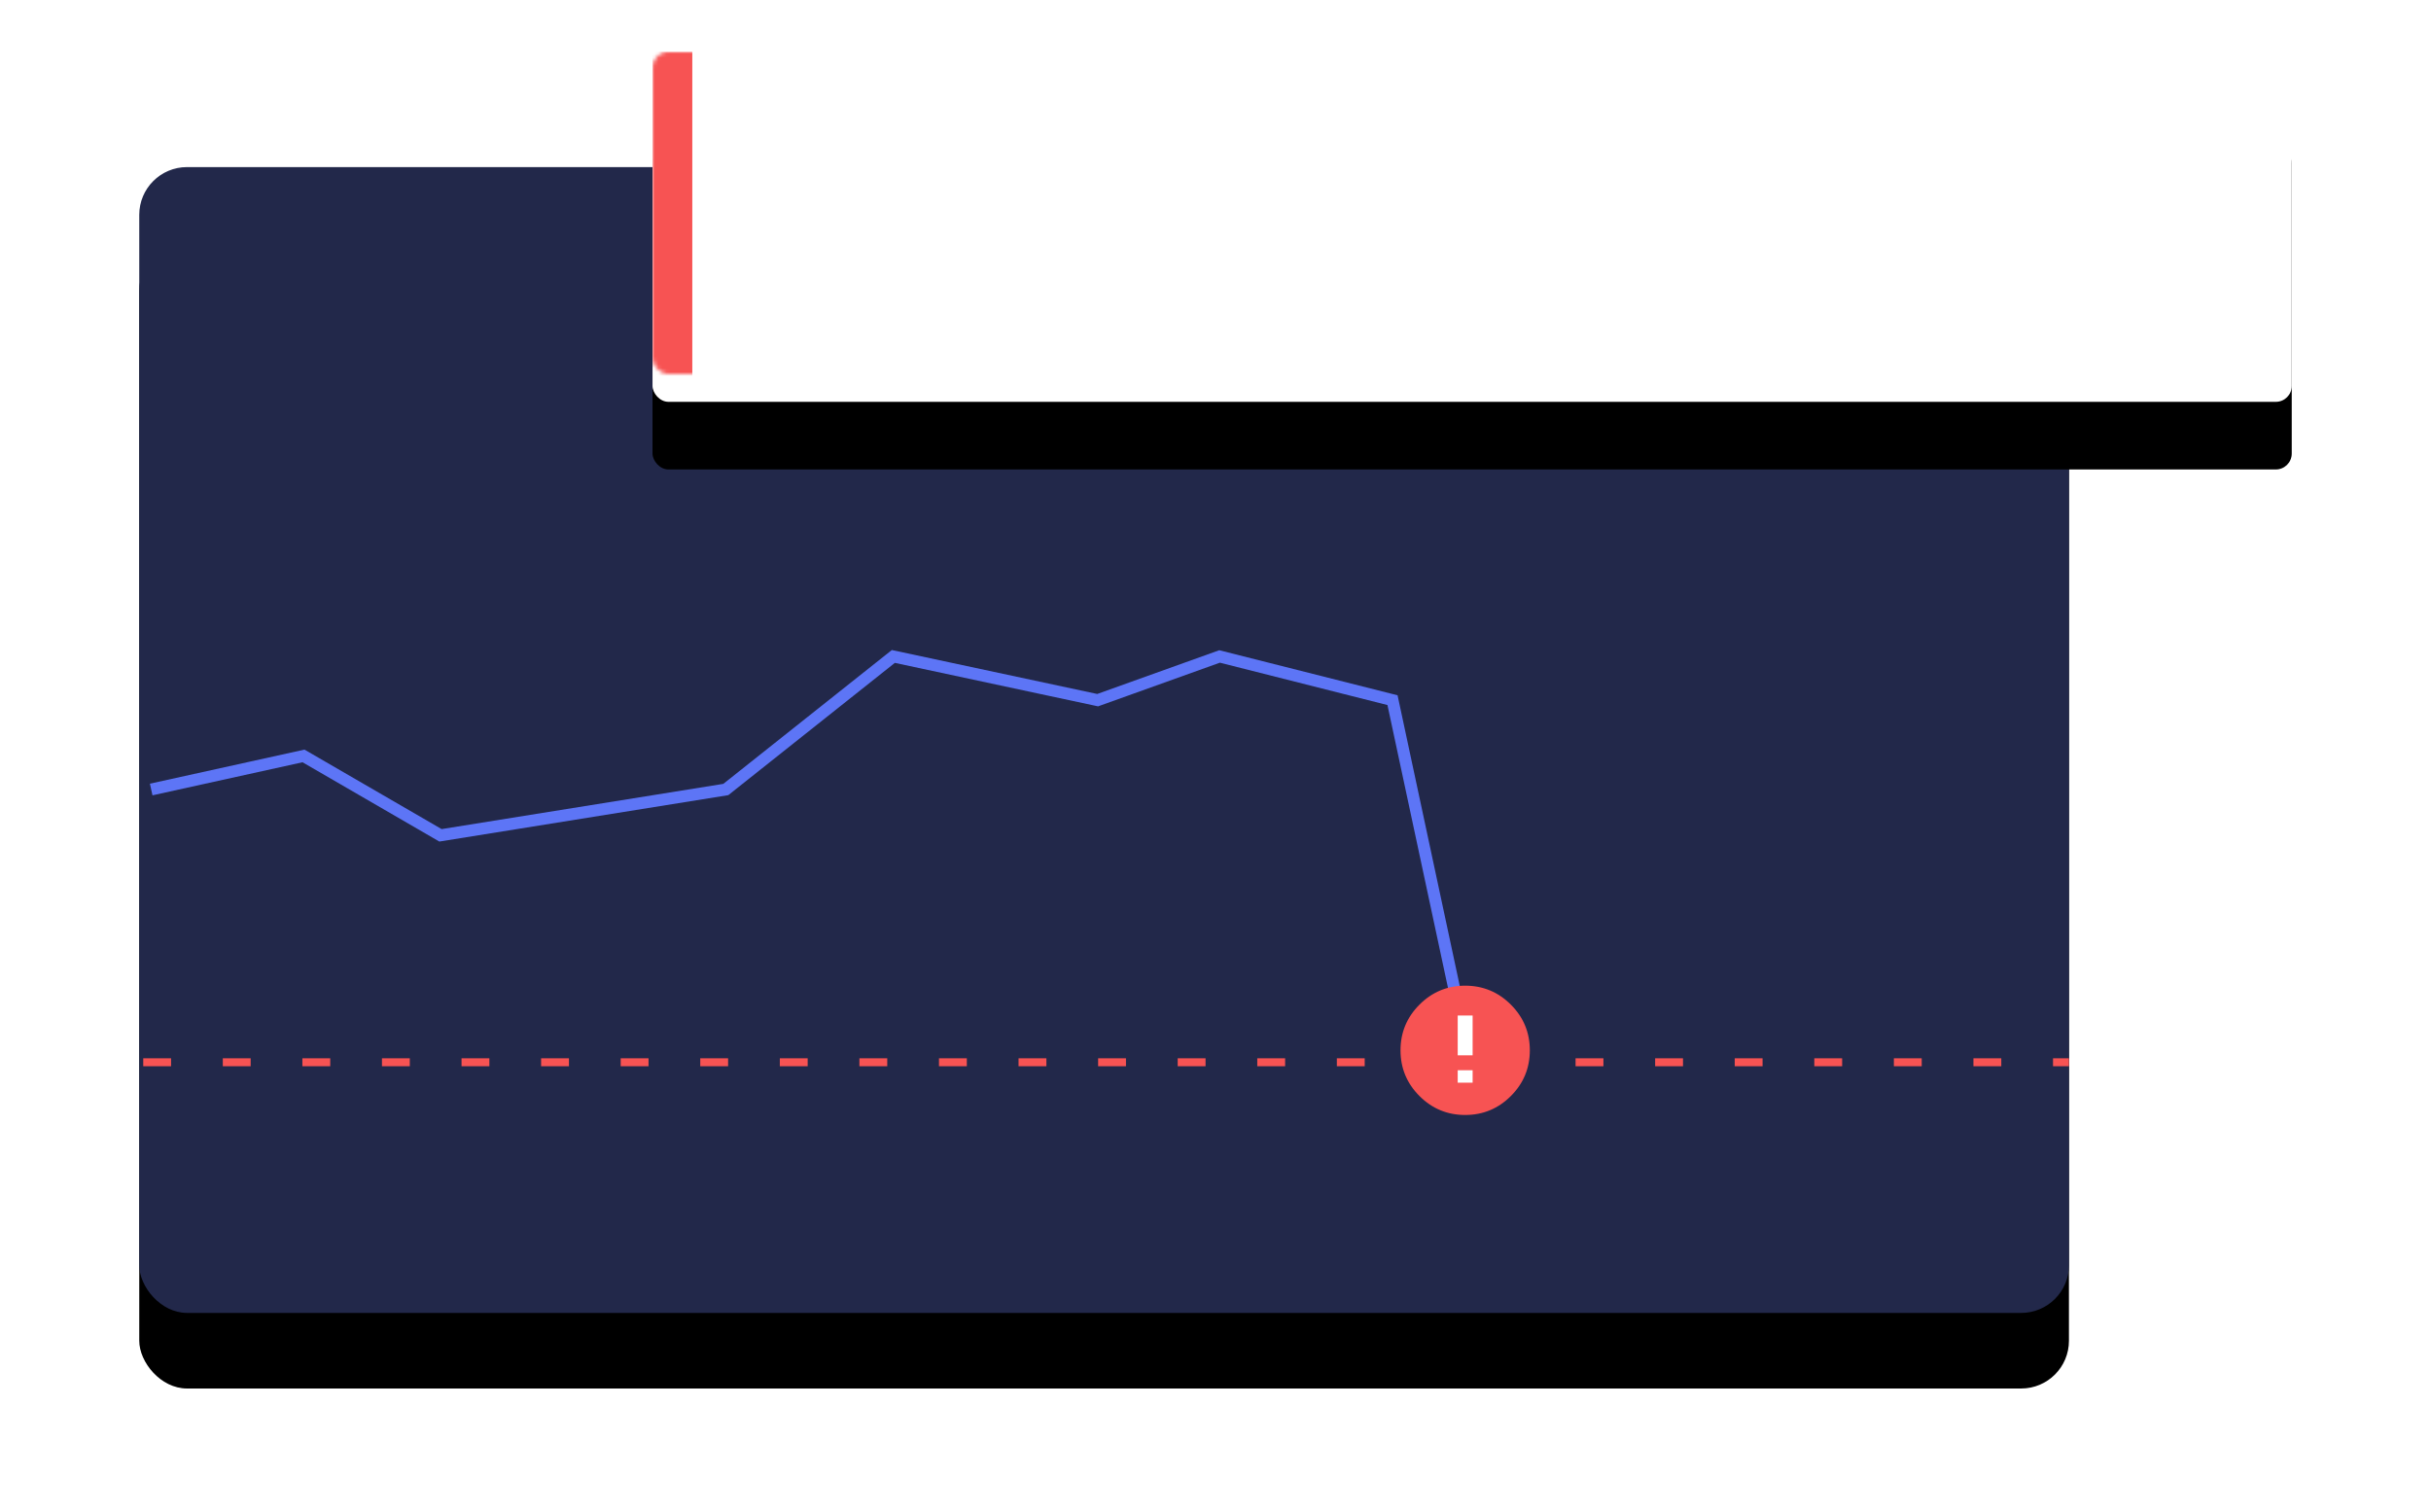 <?xml version="1.0" encoding="UTF-8"?>
<svg width="611px" height="380px" viewBox="0 0 611 380" version="1.1" xmlns="http://www.w3.org/2000/svg" xmlns:xlink="http://www.w3.org/1999/xlink">
    <!-- Generator: Sketch 51.3 (57544) - http://www.bohemiancoding.com/sketch -->
    <title>Group 26 Copy 2</title>
    <desc>Created with Sketch.</desc>
    <defs>
        <rect id="path-1" x="0" y="0" width="485" height="288" rx="12"></rect>
        <filter x="-14.4%" y="-17.7%" width="128.9%" height="148.6%" filterUnits="objectBoundingBox" id="filter-2">
            <feOffset dx="0" dy="15" in="SourceAlpha" result="shadowOffsetOuter1"></feOffset>
            <feGaussianBlur stdDeviation="17.5" in="shadowOffsetOuter1" result="shadowBlurOuter1"></feGaussianBlur>
            <feColorMatrix values="0 0 0 0 0   0 0 0 0 0   0 0 0 0 0  0 0 0 0.1 0" type="matrix" in="shadowBlurOuter1" result="shadowMatrixOuter1"></feColorMatrix>
            <feOffset dx="0" dy="4" in="SourceAlpha" result="shadowOffsetOuter2"></feOffset>
            <feGaussianBlur stdDeviation="5" in="shadowOffsetOuter2" result="shadowBlurOuter2"></feGaussianBlur>
            <feColorMatrix values="0 0 0 0 0   0 0 0 0 0   0 0 0 0 0  0 0 0 0.2 0" type="matrix" in="shadowBlurOuter2" result="shadowMatrixOuter2"></feColorMatrix>
            <feMerge>
                <feMergeNode in="shadowMatrixOuter1"></feMergeNode>
                <feMergeNode in="shadowMatrixOuter2"></feMergeNode>
            </feMerge>
        </filter>
        <rect id="path-3" x="0" y="0" width="412" height="81" rx="4"></rect>
        <filter x="-18.2%" y="-71.6%" width="136.4%" height="285.2%" filterUnits="objectBoundingBox" id="filter-5">
            <feOffset dx="0" dy="15" in="SourceAlpha" result="shadowOffsetOuter1"></feOffset>
            <feGaussianBlur stdDeviation="17.5" in="shadowOffsetOuter1" result="shadowBlurOuter1"></feGaussianBlur>
            <feColorMatrix values="0 0 0 0 0.141   0 0 0 0 0.133   0 0 0 0 0.196  0 0 0 0.1 0" type="matrix" in="shadowBlurOuter1" result="shadowMatrixOuter1"></feColorMatrix>
            <feOffset dx="0" dy="2" in="SourceAlpha" result="shadowOffsetOuter2"></feOffset>
            <feGaussianBlur stdDeviation="7.5" in="shadowOffsetOuter2" result="shadowBlurOuter2"></feGaussianBlur>
            <feColorMatrix values="0 0 0 0 0.141   0 0 0 0 0.133   0 0 0 0 0.196  0 0 0 0.1 0" type="matrix" in="shadowBlurOuter2" result="shadowMatrixOuter2"></feColorMatrix>
            <feMerge>
                <feMergeNode in="shadowMatrixOuter1"></feMergeNode>
                <feMergeNode in="shadowMatrixOuter2"></feMergeNode>
            </feMerge>
        </filter>
    </defs>
    <g id="Page-1" stroke="none" stroke-width="1" fill="none" fill-rule="evenodd">
        <g id="Home-Copy" transform="translate(-791, -3175)">
            <g id="Group-26-Copy-2" transform="translate(826, 3195)">
                <g id="Group-5" transform="translate(0, 22)">
                    <g id="Rectangle-16">
                        <use fill="black" fill-opacity="1" filter="url(#filter-2)" xlink:href="#path-1"></use>
                        <use fill="#22284A" fill-rule="evenodd" xlink:href="#path-1"></use>
                    </g>
                    <polygon id="Path-20" fill="#5D75F6" fill-rule="nonzero" points="3.323 157.908 2.677 154.979 41.53 146.414 76.001 166.392 146.795 155.025 189.151 121.385 240.776 132.43 271.444 121.434 316.261 132.76 336.693 228.242 333.76 228.87 313.718 135.212 271.596 124.566 240.984 135.542 189.908 124.615 148.046 157.862 75.422 169.524 41.036 149.595"></polygon>
                    <path d="M2,225 L484,225" id="Line-11" stroke="#F75353" stroke-width="2" stroke-linecap="square" stroke-dasharray="5,15"></path>
                    <g id="Group-4" transform="translate(317, 205)">
                        <circle id="Oval-11" fill="#FFFFFF" cx="17" cy="18" r="11"></circle>
                        <path d="M4.766,5.516 C7.943,2.339 11.771,0.75 16.25,0.75 C20.729,0.75 24.557,2.339 27.734,5.516 C30.911,8.693 32.5,12.521 32.5,17 C32.5,21.479 30.911,25.307 27.734,28.484 C24.557,31.661 20.729,33.25 16.25,33.25 C11.771,33.25 7.943,31.661 4.766,28.484 C1.589,25.307 0,21.479 0,17 C0,12.521 1.589,8.693 4.766,5.516 Z M18.125,25.125 L18.125,22 L14.375,22 L14.375,25.125 L18.125,25.125 Z M18.125,18.25 L18.125,8.25 L14.375,8.25 L14.375,18.25 L18.125,18.25 Z" id="ion-android-alert---Ionicons" fill="#F75353"></path>
                    </g>
                </g>
                <g id="Group-24" transform="translate(129, 0)">
                    <mask id="mask-4" fill="white">
                        <use xlink:href="#path-3"></use>
                    </mask>
                    <g id="Rectangle-7">
                        <use fill="black" fill-opacity="1" filter="url(#filter-5)" xlink:href="#path-3"></use>
                        <use fill="#FFFFFF" fill-rule="evenodd" xlink:href="#path-3"></use>
                    </g>
                    <rect id="Rectangle-8" fill="#F75353" mask="url(#mask-4)" x="0" y="-7" width="10" height="95"></rect>
                    <g id="Group-23" mask="url(#mask-4)">
                        <g transform="translate(20, 17)">
                            <g id="Group-22" stroke-width="1" fill="none" transform="translate(0, 1)">
                                <circle id="Oval-5" fill="#FDBEBE" cx="23" cy="23" r="23"></circle>
                                <path d="M13.812,13.812 C16.354,11.271 19.417,10 23,10 C26.583,10 29.646,11.271 32.188,13.812 C34.729,16.354 36,19.417 36,23 C36,26.583 34.729,29.646 32.188,32.188 C29.646,34.729 26.583,36 23,36 C19.417,36 16.354,34.729 13.812,32.188 C11.271,29.646 10,26.583 10,23 C10,19.417 11.271,16.354 13.812,13.812 Z M24.5,29.5 L24.5,27 L21.5,27 L21.5,29.5 L24.5,29.5 Z M24.5,24 L24.5,16 L21.5,16 L21.5,24 L24.5,24 Z" id="ion-android-alert---Ionicons" fill="#F75353"></path>
                            </g>
                            <path d="M69.44,14.36 C69.557,14.36 69.659,14.403 69.744,14.488 C69.829,14.573 69.872,14.675 69.872,14.792 L69.872,15.928 C69.872,16.045 69.829,16.147 69.744,16.232 C69.659,16.317 69.557,16.36 69.44,16.36 L62.432,16.36 C62.315,16.36 62.213,16.317 62.128,16.232 C62.043,16.147 62,16.045 62,15.928 L62,5.592 C62,5.475 62.043,5.373 62.128,5.288 C62.213,5.203 62.315,5.16 62.432,5.16 L63.728,5.16 C63.845,5.16 63.947,5.203 64.032,5.288 C64.117,5.373 64.16,5.475 64.16,5.592 L64.16,14.36 L69.44,14.36 Z M74.928,7.88 C75.515,7.88 76.045,7.971 76.52,8.152 C76.995,8.333 77.405,8.584 77.752,8.904 C78.099,9.224 78.376,9.597 78.584,10.024 C78.792,10.451 78.912,10.909 78.944,11.4 C78.955,11.496 78.96,11.619 78.96,11.768 L78.96,12.656 C78.96,12.8 78.955,12.92 78.944,13.016 C78.901,13.507 78.779,13.965 78.576,14.392 C78.373,14.819 78.099,15.189 77.752,15.504 C77.405,15.819 76.995,16.067 76.52,16.248 C76.045,16.429 75.515,16.52 74.928,16.52 C74.341,16.52 73.811,16.429 73.336,16.248 C72.861,16.067 72.451,15.819 72.104,15.504 C71.757,15.189 71.483,14.819 71.28,14.392 C71.077,13.965 70.955,13.507 70.912,13.016 C70.901,12.92 70.893,12.8 70.888,12.656 C70.883,12.512 70.88,12.365 70.88,12.216 C70.88,12.067 70.883,11.917 70.888,11.768 C70.893,11.619 70.901,11.496 70.912,11.4 C70.944,10.909 71.064,10.451 71.272,10.024 C71.48,9.597 71.757,9.224 72.104,8.904 C72.451,8.584 72.861,8.333 73.336,8.152 C73.811,7.971 74.341,7.88 74.928,7.88 Z M76.864,11.48 C76.832,11.149 76.755,10.875 76.632,10.656 C76.509,10.437 76.357,10.264 76.176,10.136 C75.995,10.008 75.797,9.92 75.584,9.872 C75.371,9.824 75.152,9.8 74.928,9.8 C74.704,9.8 74.485,9.824 74.272,9.872 C74.059,9.92 73.861,10.008 73.68,10.136 C73.499,10.264 73.347,10.437 73.224,10.656 C73.101,10.875 73.024,11.149 72.992,11.48 C72.981,11.565 72.973,11.672 72.968,11.8 C72.963,11.928 72.96,12.061 72.96,12.2 C72.96,12.339 72.963,12.475 72.968,12.608 C72.973,12.741 72.981,12.845 72.992,12.92 C73.024,13.251 73.101,13.525 73.224,13.744 C73.347,13.963 73.499,14.136 73.68,14.264 C73.861,14.392 74.059,14.48 74.272,14.528 C74.485,14.576 74.704,14.6 74.928,14.6 C75.152,14.6 75.371,14.576 75.584,14.528 C75.797,14.48 75.995,14.392 76.176,14.264 C76.357,14.136 76.509,13.963 76.632,13.744 C76.755,13.525 76.832,13.251 76.864,12.92 C76.875,12.845 76.88,12.741 76.88,12.608 L76.88,11.8 C76.88,11.672 76.875,11.565 76.864,11.48 Z M83.52,16.36 C83.36,16.36 83.243,16.317 83.168,16.232 C83.093,16.147 83.035,16.056 82.992,15.96 L79.776,8.584 C79.765,8.552 79.76,8.515 79.76,8.472 C79.76,8.355 79.803,8.253 79.888,8.168 C79.973,8.083 80.075,8.04 80.192,8.04 L81.392,8.04 C81.552,8.04 81.669,8.083 81.744,8.168 C81.819,8.253 81.877,8.339 81.92,8.424 L84.048,13.384 L86.176,8.424 C86.219,8.339 86.277,8.253 86.352,8.168 C86.427,8.083 86.544,8.04 86.704,8.04 L87.904,8.04 C88.021,8.04 88.123,8.083 88.208,8.168 C88.293,8.253 88.336,8.355 88.336,8.472 C88.336,8.515 88.331,8.552 88.32,8.584 L85.104,15.96 C85.061,16.056 85.003,16.147 84.928,16.232 C84.853,16.317 84.736,16.36 84.576,16.36 L83.52,16.36 Z M89.104,12.2 C89.104,11.603 89.195,11.04 89.376,10.512 C89.557,9.984 89.819,9.525 90.16,9.136 C90.501,8.747 90.915,8.44 91.4,8.216 C91.885,7.992 92.427,7.88 93.024,7.88 C93.621,7.88 94.163,7.989 94.648,8.208 C95.133,8.427 95.547,8.72 95.888,9.088 C96.229,9.456 96.493,9.888 96.68,10.384 C96.867,10.88 96.96,11.4 96.96,11.944 L96.96,12.664 C96.96,12.781 96.917,12.883 96.832,12.968 C96.747,13.053 96.645,13.096 96.528,13.096 L91.184,13.096 C91.184,13.341 91.235,13.557 91.336,13.744 C91.437,13.931 91.573,14.088 91.744,14.216 C91.915,14.344 92.112,14.44 92.336,14.504 C92.56,14.568 92.789,14.6 93.024,14.6 C93.365,14.6 93.643,14.565 93.856,14.496 C94.069,14.427 94.245,14.339 94.384,14.232 C94.501,14.147 94.597,14.088 94.672,14.056 C94.747,14.024 94.848,14.008 94.976,14.008 L96.256,14.008 C96.373,14.008 96.477,14.051 96.568,14.136 C96.659,14.221 96.699,14.323 96.688,14.44 C96.677,14.589 96.595,14.781 96.44,15.016 C96.285,15.251 96.053,15.48 95.744,15.704 C95.435,15.928 95.053,16.12 94.6,16.28 C94.147,16.44 93.621,16.52 93.024,16.52 C92.427,16.52 91.885,16.416 91.4,16.208 C90.915,16 90.501,15.704 90.16,15.32 C89.819,14.936 89.557,14.48 89.376,13.952 C89.195,13.424 89.104,12.84 89.104,12.2 Z M93.024,9.8 C92.715,9.8 92.451,9.845 92.232,9.936 C92.013,10.027 91.829,10.144 91.68,10.288 C91.531,10.432 91.416,10.592 91.336,10.768 C91.256,10.944 91.205,11.112 91.184,11.272 L94.8,11.272 C94.779,11.112 94.739,10.944 94.68,10.768 C94.621,10.592 94.525,10.432 94.392,10.288 C94.259,10.144 94.083,10.027 93.864,9.936 C93.645,9.845 93.365,9.8 93.024,9.8 Z M100.784,15.928 C100.784,16.045 100.741,16.147 100.656,16.232 C100.571,16.317 100.469,16.36 100.352,16.36 L99.136,16.36 C99.019,16.36 98.917,16.317 98.832,16.232 C98.747,16.147 98.704,16.045 98.704,15.928 L98.704,5.432 C98.704,5.315 98.747,5.213 98.832,5.128 C98.917,5.043 99.019,5 99.136,5 L100.352,5 C100.469,5 100.571,5.043 100.656,5.128 C100.741,5.213 100.784,5.315 100.784,5.432 L100.784,15.928 Z M102.992,10.088 C103.035,9.864 103.133,9.624 103.288,9.368 C103.443,9.112 103.661,8.872 103.944,8.648 C104.227,8.424 104.573,8.24 104.984,8.096 C105.395,7.952 105.872,7.88 106.416,7.88 C106.96,7.88 107.451,7.952 107.888,8.096 C108.325,8.24 108.701,8.451 109.016,8.728 C109.331,9.005 109.573,9.355 109.744,9.776 C109.915,10.197 110,10.68 110,11.224 L110,15.928 C110,16.045 109.957,16.147 109.872,16.232 C109.787,16.317 109.685,16.36 109.568,16.36 L108.352,16.36 C108.235,16.36 108.133,16.317 108.048,16.232 C107.963,16.147 107.92,16.045 107.92,15.928 L107.92,15.4 C107.696,15.709 107.373,15.973 106.952,16.192 C106.531,16.411 105.995,16.52 105.344,16.52 C104.885,16.52 104.475,16.459 104.112,16.336 C103.749,16.213 103.445,16.04 103.2,15.816 C102.955,15.592 102.765,15.328 102.632,15.024 C102.499,14.72 102.432,14.387 102.432,14.024 C102.432,13.288 102.693,12.712 103.216,12.296 C103.739,11.88 104.437,11.597 105.312,11.448 L107.92,11 C107.92,10.563 107.776,10.253 107.488,10.072 C107.2,9.891 106.843,9.8 106.416,9.8 C106.149,9.8 105.941,9.837 105.792,9.912 C105.643,9.987 105.499,10.088 105.36,10.216 C105.264,10.301 105.176,10.36 105.096,10.392 C105.016,10.424 104.928,10.44 104.832,10.44 L103.344,10.44 C103.237,10.44 103.147,10.408 103.072,10.344 C102.997,10.28 102.971,10.195 102.992,10.088 Z M105.664,14.6 C106.027,14.6 106.349,14.549 106.632,14.448 C106.915,14.347 107.152,14.211 107.344,14.04 C107.536,13.869 107.68,13.677 107.776,13.464 C107.872,13.251 107.92,13.032 107.92,12.808 L107.92,12.648 L105.744,13.032 C105.307,13.107 104.992,13.216 104.8,13.36 C104.608,13.504 104.512,13.699 104.512,13.944 C104.512,14.168 104.627,14.333 104.856,14.44 C105.085,14.547 105.355,14.6 105.664,14.6 Z M113.808,11.64 C113.787,11.8 113.776,11.987 113.776,12.2 C113.776,12.413 113.787,12.6 113.808,12.76 C113.84,13.091 113.915,13.373 114.032,13.608 C114.149,13.843 114.296,14.032 114.472,14.176 C114.648,14.32 114.843,14.427 115.056,14.496 C115.269,14.565 115.488,14.6 115.712,14.6 C115.979,14.6 116.203,14.579 116.384,14.536 C116.565,14.493 116.72,14.432 116.848,14.352 C116.976,14.272 117.085,14.181 117.176,14.08 C117.267,13.979 117.355,13.864 117.44,13.736 C117.504,13.64 117.579,13.544 117.664,13.448 C117.749,13.352 117.851,13.304 117.968,13.304 L119.184,13.304 C119.301,13.304 119.405,13.347 119.496,13.432 C119.587,13.517 119.627,13.619 119.616,13.736 C119.605,13.96 119.525,14.232 119.376,14.552 C119.227,14.872 118.995,15.179 118.68,15.472 C118.365,15.765 117.963,16.013 117.472,16.216 C116.981,16.419 116.395,16.52 115.712,16.52 C115.125,16.52 114.597,16.421 114.128,16.224 C113.659,16.027 113.251,15.76 112.904,15.424 C112.557,15.088 112.285,14.699 112.088,14.256 C111.891,13.813 111.771,13.347 111.728,12.856 C111.707,12.664 111.696,12.451 111.696,12.216 C111.696,11.981 111.707,11.763 111.728,11.56 C111.76,11.069 111.877,10.6 112.08,10.152 C112.283,9.704 112.555,9.312 112.896,8.976 C113.237,8.64 113.645,8.373 114.12,8.176 C114.595,7.979 115.125,7.88 115.712,7.88 C116.395,7.88 116.981,7.981 117.472,8.184 C117.963,8.387 118.365,8.635 118.68,8.928 C118.995,9.221 119.227,9.528 119.376,9.848 C119.525,10.168 119.605,10.44 119.616,10.664 C119.627,10.781 119.587,10.883 119.496,10.968 C119.405,11.053 119.301,11.096 119.184,11.096 L117.968,11.096 C117.851,11.096 117.749,11.048 117.664,10.952 C117.579,10.856 117.504,10.76 117.44,10.664 C117.355,10.536 117.267,10.421 117.176,10.32 C117.085,10.219 116.976,10.128 116.848,10.048 C116.72,9.968 116.565,9.907 116.384,9.864 C116.203,9.821 115.979,9.8 115.712,9.8 C115.488,9.8 115.269,9.835 115.056,9.904 C114.843,9.973 114.648,10.08 114.472,10.224 C114.296,10.368 114.149,10.557 114.032,10.792 C113.915,11.027 113.84,11.309 113.808,11.64 Z M120.944,12.2 C120.944,11.603 121.035,11.04 121.216,10.512 C121.397,9.984 121.659,9.525 122,9.136 C122.341,8.747 122.755,8.44 123.24,8.216 C123.725,7.992 124.267,7.88 124.864,7.88 C125.461,7.88 126.003,7.989 126.488,8.208 C126.973,8.427 127.387,8.72 127.728,9.088 C128.069,9.456 128.333,9.888 128.52,10.384 C128.707,10.88 128.8,11.4 128.8,11.944 L128.8,12.664 C128.8,12.781 128.757,12.883 128.672,12.968 C128.587,13.053 128.485,13.096 128.368,13.096 L123.024,13.096 C123.024,13.341 123.075,13.557 123.176,13.744 C123.277,13.931 123.413,14.088 123.584,14.216 C123.755,14.344 123.952,14.44 124.176,14.504 C124.4,14.568 124.629,14.6 124.864,14.6 C125.205,14.6 125.483,14.565 125.696,14.496 C125.909,14.427 126.085,14.339 126.224,14.232 C126.341,14.147 126.437,14.088 126.512,14.056 C126.587,14.024 126.688,14.008 126.816,14.008 L128.096,14.008 C128.213,14.008 128.317,14.051 128.408,14.136 C128.499,14.221 128.539,14.323 128.528,14.44 C128.517,14.589 128.435,14.781 128.28,15.016 C128.125,15.251 127.893,15.48 127.584,15.704 C127.275,15.928 126.893,16.12 126.44,16.28 C125.987,16.44 125.461,16.52 124.864,16.52 C124.267,16.52 123.725,16.416 123.24,16.208 C122.755,16 122.341,15.704 122,15.32 C121.659,14.936 121.397,14.48 121.216,13.952 C121.035,13.424 120.944,12.84 120.944,12.2 Z M124.864,9.8 C124.555,9.8 124.291,9.845 124.072,9.936 C123.853,10.027 123.669,10.144 123.52,10.288 C123.371,10.432 123.256,10.592 123.176,10.768 C123.096,10.944 123.045,11.112 123.024,11.272 L126.64,11.272 C126.619,11.112 126.579,10.944 126.52,10.768 C126.461,10.592 126.365,10.432 126.232,10.288 C126.099,10.144 125.923,10.027 125.704,9.936 C125.485,9.845 125.205,9.8 124.864,9.8 Z M130.464,14.552 C130.485,14.403 130.552,14.261 130.664,14.128 C130.776,13.995 130.939,13.928 131.152,13.928 L132.544,13.928 C132.64,13.928 132.723,13.963 132.792,14.032 C132.861,14.101 132.896,14.184 132.896,14.28 C132.896,14.323 132.891,14.36 132.88,14.392 L131.824,17.048 C131.781,17.155 131.709,17.267 131.608,17.384 C131.507,17.501 131.349,17.56 131.136,17.56 L130.416,17.56 C130.32,17.56 130.237,17.525 130.168,17.456 C130.099,17.387 130.064,17.304 130.064,17.208 L130.064,17.176 L130.464,14.552 Z M139.024,16.36 C138.907,16.36 138.805,16.317 138.72,16.232 C138.635,16.147 138.592,16.045 138.592,15.928 L138.592,5.592 C138.592,5.475 138.635,5.373 138.72,5.288 C138.805,5.203 138.907,5.16 139.024,5.16 L140.32,5.16 C140.437,5.16 140.539,5.203 140.624,5.288 C140.709,5.373 140.752,5.475 140.752,5.592 L140.752,15.928 C140.752,16.045 140.709,16.147 140.624,16.232 C140.539,16.317 140.437,16.36 140.32,16.36 L139.024,16.36 Z M150.912,15.928 C150.912,16.045 150.869,16.147 150.784,16.232 C150.699,16.317 150.597,16.36 150.48,16.36 L149.264,16.36 C149.147,16.36 149.045,16.317 148.96,16.232 C148.875,16.147 148.832,16.045 148.832,15.928 L148.832,11.864 C148.832,11.224 148.683,10.712 148.384,10.328 C148.085,9.944 147.627,9.752 147.008,9.752 C146.443,9.752 145.997,9.944 145.672,10.328 C145.347,10.712 145.184,11.224 145.184,11.864 L145.184,15.928 C145.184,16.045 145.141,16.147 145.056,16.232 C144.971,16.317 144.869,16.36 144.752,16.36 L143.536,16.36 C143.419,16.36 143.317,16.317 143.232,16.232 C143.147,16.147 143.104,16.045 143.104,15.928 L143.104,8.472 C143.104,8.355 143.147,8.253 143.232,8.168 C143.317,8.083 143.419,8.04 143.536,8.04 L144.752,8.04 C144.869,8.04 144.971,8.083 145.056,8.168 C145.141,8.253 145.184,8.355 145.184,8.472 L145.184,8.84 C145.461,8.563 145.787,8.333 146.16,8.152 C146.533,7.971 146.976,7.88 147.488,7.88 C148.139,7.88 148.683,7.981 149.12,8.184 C149.557,8.387 149.909,8.659 150.176,9 C150.443,9.341 150.632,9.739 150.744,10.192 C150.856,10.645 150.912,11.123 150.912,11.624 L150.912,15.928 Z M154.72,11.64 C154.699,11.8 154.688,11.987 154.688,12.2 C154.688,12.413 154.699,12.6 154.72,12.76 C154.752,13.091 154.827,13.373 154.944,13.608 C155.061,13.843 155.208,14.032 155.384,14.176 C155.56,14.32 155.755,14.427 155.968,14.496 C156.181,14.565 156.4,14.6 156.624,14.6 C156.891,14.6 157.115,14.579 157.296,14.536 C157.477,14.493 157.632,14.432 157.76,14.352 C157.888,14.272 157.997,14.181 158.088,14.08 C158.179,13.979 158.267,13.864 158.352,13.736 C158.416,13.64 158.491,13.544 158.576,13.448 C158.661,13.352 158.763,13.304 158.88,13.304 L160.096,13.304 C160.213,13.304 160.317,13.347 160.408,13.432 C160.499,13.517 160.539,13.619 160.528,13.736 C160.517,13.96 160.437,14.232 160.288,14.552 C160.139,14.872 159.907,15.179 159.592,15.472 C159.277,15.765 158.875,16.013 158.384,16.216 C157.893,16.419 157.307,16.52 156.624,16.52 C156.037,16.52 155.509,16.421 155.04,16.224 C154.571,16.027 154.163,15.76 153.816,15.424 C153.469,15.088 153.197,14.699 153,14.256 C152.803,13.813 152.683,13.347 152.64,12.856 C152.619,12.664 152.608,12.451 152.608,12.216 C152.608,11.981 152.619,11.763 152.64,11.56 C152.672,11.069 152.789,10.6 152.992,10.152 C153.195,9.704 153.467,9.312 153.808,8.976 C154.149,8.64 154.557,8.373 155.032,8.176 C155.507,7.979 156.037,7.88 156.624,7.88 C157.307,7.88 157.893,7.981 158.384,8.184 C158.875,8.387 159.277,8.635 159.592,8.928 C159.907,9.221 160.139,9.528 160.288,9.848 C160.437,10.168 160.517,10.44 160.528,10.664 C160.539,10.781 160.499,10.883 160.408,10.968 C160.317,11.053 160.213,11.096 160.096,11.096 L158.88,11.096 C158.763,11.096 158.661,11.048 158.576,10.952 C158.491,10.856 158.416,10.76 158.352,10.664 C158.267,10.536 158.179,10.421 158.088,10.32 C157.997,10.219 157.888,10.128 157.76,10.048 C157.632,9.968 157.477,9.907 157.296,9.864 C157.115,9.821 156.891,9.8 156.624,9.8 C156.4,9.8 156.181,9.835 155.968,9.904 C155.755,9.973 155.56,10.08 155.384,10.224 C155.208,10.368 155.061,10.557 154.944,10.792 C154.827,11.027 154.752,11.309 154.72,11.64 Z M169.12,7.88 C169.451,7.88 169.747,7.912 170.008,7.976 C170.269,8.04 170.499,8.12 170.696,8.216 C170.893,8.312 171.061,8.416 171.2,8.528 C171.339,8.64 171.451,8.744 171.536,8.84 L171.536,5.432 C171.536,5.315 171.579,5.213 171.664,5.128 C171.749,5.043 171.851,5 171.968,5 L173.184,5 C173.301,5 173.403,5.043 173.488,5.128 C173.573,5.213 173.616,5.315 173.616,5.432 L173.616,15.928 C173.616,16.045 173.573,16.147 173.488,16.232 C173.403,16.317 173.301,16.36 173.184,16.36 L171.968,16.36 C171.851,16.36 171.749,16.317 171.664,16.232 C171.579,16.147 171.536,16.045 171.536,15.928 L171.536,15.56 C171.451,15.656 171.339,15.76 171.2,15.872 C171.061,15.984 170.893,16.088 170.696,16.184 C170.499,16.28 170.269,16.36 170.008,16.424 C169.747,16.488 169.451,16.52 169.12,16.52 C168.587,16.52 168.104,16.416 167.672,16.208 C167.24,16 166.872,15.723 166.568,15.376 C166.264,15.029 166.024,14.629 165.848,14.176 C165.672,13.723 165.573,13.251 165.552,12.76 C165.541,12.6 165.536,12.413 165.536,12.2 C165.536,11.987 165.541,11.8 165.552,11.64 C165.573,11.149 165.672,10.677 165.848,10.224 C166.024,9.771 166.264,9.371 166.568,9.024 C166.872,8.677 167.24,8.4 167.672,8.192 C168.104,7.984 168.587,7.88 169.12,7.88 Z M167.632,11.752 C167.6,12.051 167.6,12.349 167.632,12.648 C167.696,13.341 167.909,13.84 168.272,14.144 C168.635,14.448 169.077,14.6 169.6,14.6 C170.123,14.6 170.563,14.445 170.92,14.136 C171.277,13.827 171.483,13.384 171.536,12.808 C171.557,12.648 171.568,12.445 171.568,12.2 C171.568,11.955 171.557,11.752 171.536,11.592 C171.483,11.037 171.277,10.6 170.92,10.28 C170.563,9.96 170.123,9.8 169.6,9.8 C169.077,9.8 168.635,9.952 168.272,10.256 C167.909,10.56 167.696,11.059 167.632,11.752 Z M179.712,9.96 C179.072,9.96 178.611,10.101 178.328,10.384 C178.045,10.667 177.904,11.128 177.904,11.768 L177.904,15.928 C177.904,16.045 177.861,16.147 177.776,16.232 C177.691,16.317 177.589,16.36 177.472,16.36 L176.256,16.36 C176.139,16.36 176.037,16.317 175.952,16.232 C175.867,16.147 175.824,16.045 175.824,15.928 L175.824,8.472 C175.824,8.355 175.867,8.253 175.952,8.168 C176.037,8.083 176.139,8.04 176.256,8.04 L177.472,8.04 C177.589,8.04 177.691,8.083 177.776,8.168 C177.861,8.253 177.904,8.355 177.904,8.472 L177.904,8.84 C178.181,8.584 178.477,8.387 178.792,8.248 C179.107,8.109 179.52,8.04 180.032,8.04 L180.752,8.04 C180.869,8.04 180.971,8.083 181.056,8.168 C181.141,8.253 181.184,8.355 181.184,8.472 L181.184,9.528 C181.184,9.645 181.141,9.747 181.056,9.832 C180.971,9.917 180.869,9.96 180.752,9.96 L179.712,9.96 Z M186.048,7.88 C186.635,7.88 187.165,7.971 187.64,8.152 C188.115,8.333 188.525,8.584 188.872,8.904 C189.219,9.224 189.496,9.597 189.704,10.024 C189.912,10.451 190.032,10.909 190.064,11.4 C190.075,11.496 190.08,11.619 190.08,11.768 L190.08,12.656 C190.08,12.8 190.075,12.92 190.064,13.016 C190.021,13.507 189.899,13.965 189.696,14.392 C189.493,14.819 189.219,15.189 188.872,15.504 C188.525,15.819 188.115,16.067 187.64,16.248 C187.165,16.429 186.635,16.52 186.048,16.52 C185.461,16.52 184.931,16.429 184.456,16.248 C183.981,16.067 183.571,15.819 183.224,15.504 C182.877,15.189 182.603,14.819 182.4,14.392 C182.197,13.965 182.075,13.507 182.032,13.016 C182.021,12.92 182.013,12.8 182.008,12.656 C182.003,12.512 182,12.365 182,12.216 C182,12.067 182.003,11.917 182.008,11.768 C182.013,11.619 182.021,11.496 182.032,11.4 C182.064,10.909 182.184,10.451 182.392,10.024 C182.6,9.597 182.877,9.224 183.224,8.904 C183.571,8.584 183.981,8.333 184.456,8.152 C184.931,7.971 185.461,7.88 186.048,7.88 Z M187.984,11.48 C187.952,11.149 187.875,10.875 187.752,10.656 C187.629,10.437 187.477,10.264 187.296,10.136 C187.115,10.008 186.917,9.92 186.704,9.872 C186.491,9.824 186.272,9.8 186.048,9.8 C185.824,9.8 185.605,9.824 185.392,9.872 C185.179,9.92 184.981,10.008 184.8,10.136 C184.619,10.264 184.467,10.437 184.344,10.656 C184.221,10.875 184.144,11.149 184.112,11.48 C184.101,11.565 184.093,11.672 184.088,11.8 C184.083,11.928 184.08,12.061 184.08,12.2 C184.08,12.339 184.083,12.475 184.088,12.608 C184.093,12.741 184.101,12.845 184.112,12.92 C184.144,13.251 184.221,13.525 184.344,13.744 C184.467,13.963 184.619,14.136 184.8,14.264 C184.981,14.392 185.179,14.48 185.392,14.528 C185.605,14.576 185.824,14.6 186.048,14.6 C186.272,14.6 186.491,14.576 186.704,14.528 C186.917,14.48 187.115,14.392 187.296,14.264 C187.477,14.136 187.629,13.963 187.752,13.744 C187.875,13.525 187.952,13.251 187.984,12.92 C187.995,12.845 188,12.741 188,12.608 L188,11.8 C188,11.672 187.995,11.565 187.984,11.48 Z M196.4,16.52 C196.069,16.52 195.773,16.488 195.512,16.424 C195.251,16.36 195.021,16.28 194.824,16.184 C194.627,16.088 194.459,15.984 194.32,15.872 C194.181,15.76 194.069,15.656 193.984,15.56 L193.984,18.968 C193.984,19.085 193.941,19.187 193.856,19.272 C193.771,19.357 193.669,19.4 193.552,19.4 L192.336,19.4 C192.219,19.4 192.117,19.357 192.032,19.272 C191.947,19.187 191.904,19.085 191.904,18.968 L191.904,8.472 C191.904,8.355 191.947,8.253 192.032,8.168 C192.117,8.083 192.219,8.04 192.336,8.04 L193.552,8.04 C193.669,8.04 193.771,8.083 193.856,8.168 C193.941,8.253 193.984,8.355 193.984,8.472 L193.984,8.84 C194.069,8.744 194.181,8.64 194.32,8.528 C194.459,8.416 194.627,8.312 194.824,8.216 C195.021,8.12 195.251,8.04 195.512,7.976 C195.773,7.912 196.069,7.88 196.4,7.88 C196.933,7.88 197.416,7.984 197.848,8.192 C198.28,8.4 198.648,8.677 198.952,9.024 C199.256,9.371 199.496,9.771 199.672,10.224 C199.848,10.677 199.947,11.149 199.968,11.64 C199.979,11.8 199.984,11.987 199.984,12.2 C199.984,12.413 199.979,12.6 199.968,12.76 C199.947,13.251 199.848,13.723 199.672,14.176 C199.496,14.629 199.256,15.029 198.952,15.376 C198.648,15.723 198.28,16 197.848,16.208 C197.416,16.416 196.933,16.52 196.4,16.52 Z M197.888,12.648 C197.92,12.349 197.92,12.051 197.888,11.752 C197.824,11.059 197.611,10.56 197.248,10.256 C196.885,9.952 196.443,9.8 195.92,9.8 C195.397,9.8 194.957,9.955 194.6,10.264 C194.243,10.573 194.037,11.016 193.984,11.592 C193.963,11.752 193.952,11.955 193.952,12.2 C193.952,12.445 193.963,12.648 193.984,12.808 C194.037,13.363 194.243,13.8 194.6,14.12 C194.957,14.44 195.397,14.6 195.92,14.6 C196.443,14.6 196.885,14.448 197.248,14.144 C197.611,13.84 197.824,13.341 197.888,12.648 Z M206.304,16.52 C205.973,16.52 205.677,16.488 205.416,16.424 C205.155,16.36 204.925,16.28 204.728,16.184 C204.531,16.088 204.363,15.984 204.224,15.872 C204.085,15.76 203.973,15.656 203.888,15.56 L203.888,18.968 C203.888,19.085 203.845,19.187 203.76,19.272 C203.675,19.357 203.573,19.4 203.456,19.4 L202.24,19.4 C202.123,19.4 202.021,19.357 201.936,19.272 C201.851,19.187 201.808,19.085 201.808,18.968 L201.808,8.472 C201.808,8.355 201.851,8.253 201.936,8.168 C202.021,8.083 202.123,8.04 202.24,8.04 L203.456,8.04 C203.573,8.04 203.675,8.083 203.76,8.168 C203.845,8.253 203.888,8.355 203.888,8.472 L203.888,8.84 C203.973,8.744 204.085,8.64 204.224,8.528 C204.363,8.416 204.531,8.312 204.728,8.216 C204.925,8.12 205.155,8.04 205.416,7.976 C205.677,7.912 205.973,7.88 206.304,7.88 C206.837,7.88 207.32,7.984 207.752,8.192 C208.184,8.4 208.552,8.677 208.856,9.024 C209.16,9.371 209.4,9.771 209.576,10.224 C209.752,10.677 209.851,11.149 209.872,11.64 C209.883,11.8 209.888,11.987 209.888,12.2 C209.888,12.413 209.883,12.6 209.872,12.76 C209.851,13.251 209.752,13.723 209.576,14.176 C209.4,14.629 209.16,15.029 208.856,15.376 C208.552,15.723 208.184,16 207.752,16.208 C207.32,16.416 206.837,16.52 206.304,16.52 Z M207.792,12.648 C207.824,12.349 207.824,12.051 207.792,11.752 C207.728,11.059 207.515,10.56 207.152,10.256 C206.789,9.952 206.347,9.8 205.824,9.8 C205.301,9.8 204.861,9.955 204.504,10.264 C204.147,10.573 203.941,11.016 203.888,11.592 C203.867,11.752 203.856,11.955 203.856,12.2 C203.856,12.445 203.867,12.648 203.888,12.808 C203.941,13.363 204.147,13.8 204.504,14.12 C204.861,14.44 205.301,14.6 205.824,14.6 C206.347,14.6 206.789,14.448 207.152,14.144 C207.515,13.84 207.728,13.341 207.792,12.648 Z M211.296,12.2 C211.296,11.603 211.387,11.04 211.568,10.512 C211.749,9.984 212.011,9.525 212.352,9.136 C212.693,8.747 213.107,8.44 213.592,8.216 C214.077,7.992 214.619,7.88 215.216,7.88 C215.813,7.88 216.355,7.989 216.84,8.208 C217.325,8.427 217.739,8.72 218.08,9.088 C218.421,9.456 218.685,9.888 218.872,10.384 C219.059,10.88 219.152,11.4 219.152,11.944 L219.152,12.664 C219.152,12.781 219.109,12.883 219.024,12.968 C218.939,13.053 218.837,13.096 218.72,13.096 L213.376,13.096 C213.376,13.341 213.427,13.557 213.528,13.744 C213.629,13.931 213.765,14.088 213.936,14.216 C214.107,14.344 214.304,14.44 214.528,14.504 C214.752,14.568 214.981,14.6 215.216,14.6 C215.557,14.6 215.835,14.565 216.048,14.496 C216.261,14.427 216.437,14.339 216.576,14.232 C216.693,14.147 216.789,14.088 216.864,14.056 C216.939,14.024 217.04,14.008 217.168,14.008 L218.448,14.008 C218.565,14.008 218.669,14.051 218.76,14.136 C218.851,14.221 218.891,14.323 218.88,14.44 C218.869,14.589 218.787,14.781 218.632,15.016 C218.477,15.251 218.245,15.48 217.936,15.704 C217.627,15.928 217.245,16.12 216.792,16.28 C216.339,16.44 215.813,16.52 215.216,16.52 C214.619,16.52 214.077,16.416 213.592,16.208 C213.107,16 212.693,15.704 212.352,15.32 C212.011,14.936 211.749,14.48 211.568,13.952 C211.387,13.424 211.296,12.84 211.296,12.2 Z M215.216,9.8 C214.907,9.8 214.643,9.845 214.424,9.936 C214.205,10.027 214.021,10.144 213.872,10.288 C213.723,10.432 213.608,10.592 213.528,10.768 C213.448,10.944 213.397,11.112 213.376,11.272 L216.992,11.272 C216.971,11.112 216.931,10.944 216.872,10.768 C216.813,10.592 216.717,10.432 216.584,10.288 C216.451,10.144 216.275,10.027 216.056,9.936 C215.837,9.845 215.557,9.8 215.216,9.8 Z M224.096,7.88 C224.427,7.88 224.723,7.912 224.984,7.976 C225.245,8.04 225.475,8.12 225.672,8.216 C225.869,8.312 226.037,8.416 226.176,8.528 C226.315,8.64 226.427,8.744 226.512,8.84 L226.512,5.432 C226.512,5.315 226.555,5.213 226.64,5.128 C226.725,5.043 226.827,5 226.944,5 L228.16,5 C228.277,5 228.379,5.043 228.464,5.128 C228.549,5.213 228.592,5.315 228.592,5.432 L228.592,15.928 C228.592,16.045 228.549,16.147 228.464,16.232 C228.379,16.317 228.277,16.36 228.16,16.36 L226.944,16.36 C226.827,16.36 226.725,16.317 226.64,16.232 C226.555,16.147 226.512,16.045 226.512,15.928 L226.512,15.56 C226.427,15.656 226.315,15.76 226.176,15.872 C226.037,15.984 225.869,16.088 225.672,16.184 C225.475,16.28 225.245,16.36 224.984,16.424 C224.723,16.488 224.427,16.52 224.096,16.52 C223.563,16.52 223.08,16.416 222.648,16.208 C222.216,16 221.848,15.723 221.544,15.376 C221.24,15.029 221,14.629 220.824,14.176 C220.648,13.723 220.549,13.251 220.528,12.76 C220.517,12.6 220.512,12.413 220.512,12.2 C220.512,11.987 220.517,11.8 220.528,11.64 C220.549,11.149 220.648,10.677 220.824,10.224 C221,9.771 221.24,9.371 221.544,9.024 C221.848,8.677 222.216,8.4 222.648,8.192 C223.08,7.984 223.563,7.88 224.096,7.88 Z M222.608,11.752 C222.576,12.051 222.576,12.349 222.608,12.648 C222.672,13.341 222.885,13.84 223.248,14.144 C223.611,14.448 224.053,14.6 224.576,14.6 C225.099,14.6 225.539,14.445 225.896,14.136 C226.253,13.827 226.459,13.384 226.512,12.808 C226.533,12.648 226.544,12.445 226.544,12.2 C226.544,11.955 226.533,11.752 226.512,11.592 C226.459,11.037 226.253,10.6 225.896,10.28 C225.539,9.96 225.099,9.8 224.576,9.8 C224.053,9.8 223.611,9.952 223.248,10.256 C222.885,10.56 222.672,11.059 222.608,11.752 Z M238.944,7.88 C239.477,7.88 239.96,7.984 240.392,8.192 C240.824,8.4 241.192,8.677 241.496,9.024 C241.8,9.371 242.04,9.771 242.216,10.224 C242.392,10.677 242.491,11.149 242.512,11.64 C242.523,11.8 242.528,11.987 242.528,12.2 C242.528,12.413 242.523,12.6 242.512,12.76 C242.491,13.251 242.392,13.723 242.216,14.176 C242.04,14.629 241.8,15.029 241.496,15.376 C241.192,15.723 240.824,16 240.392,16.208 C239.96,16.416 239.477,16.52 238.944,16.52 C238.613,16.52 238.317,16.488 238.056,16.424 C237.795,16.36 237.565,16.28 237.368,16.184 C237.171,16.088 237.003,15.984 236.864,15.872 C236.725,15.76 236.613,15.656 236.528,15.56 L236.528,15.928 C236.528,16.045 236.485,16.147 236.4,16.232 C236.315,16.317 236.213,16.36 236.096,16.36 L234.88,16.36 C234.763,16.36 234.661,16.317 234.576,16.232 C234.491,16.147 234.448,16.045 234.448,15.928 L234.448,5.432 C234.448,5.315 234.491,5.213 234.576,5.128 C234.661,5.043 234.763,5 234.88,5 L236.096,5 C236.213,5 236.315,5.043 236.4,5.128 C236.485,5.213 236.528,5.315 236.528,5.432 L236.528,8.84 C236.613,8.744 236.725,8.64 236.864,8.528 C237.003,8.416 237.171,8.312 237.368,8.216 C237.565,8.12 237.795,8.04 238.056,7.976 C238.317,7.912 238.613,7.88 238.944,7.88 Z M240.432,11.752 C240.368,11.059 240.155,10.56 239.792,10.256 C239.429,9.952 238.987,9.8 238.464,9.8 C237.941,9.8 237.501,9.96 237.144,10.28 C236.787,10.6 236.581,11.037 236.528,11.592 C236.507,11.752 236.496,11.955 236.496,12.2 C236.496,12.445 236.507,12.648 236.528,12.808 C236.581,13.384 236.787,13.827 237.144,14.136 C237.501,14.445 237.941,14.6 238.464,14.6 C238.987,14.6 239.429,14.448 239.792,14.144 C240.155,13.84 240.368,13.341 240.432,12.648 C240.464,12.349 240.464,12.051 240.432,11.752 Z M243.936,12.2 C243.936,11.603 244.027,11.04 244.208,10.512 C244.389,9.984 244.651,9.525 244.992,9.136 C245.333,8.747 245.747,8.44 246.232,8.216 C246.717,7.992 247.259,7.88 247.856,7.88 C248.453,7.88 248.995,7.989 249.48,8.208 C249.965,8.427 250.379,8.72 250.72,9.088 C251.061,9.456 251.325,9.888 251.512,10.384 C251.699,10.88 251.792,11.4 251.792,11.944 L251.792,12.664 C251.792,12.781 251.749,12.883 251.664,12.968 C251.579,13.053 251.477,13.096 251.36,13.096 L246.016,13.096 C246.016,13.341 246.067,13.557 246.168,13.744 C246.269,13.931 246.405,14.088 246.576,14.216 C246.747,14.344 246.944,14.44 247.168,14.504 C247.392,14.568 247.621,14.6 247.856,14.6 C248.197,14.6 248.475,14.565 248.688,14.496 C248.901,14.427 249.077,14.339 249.216,14.232 C249.333,14.147 249.429,14.088 249.504,14.056 C249.579,14.024 249.68,14.008 249.808,14.008 L251.088,14.008 C251.205,14.008 251.309,14.051 251.4,14.136 C251.491,14.221 251.531,14.323 251.52,14.44 C251.509,14.589 251.427,14.781 251.272,15.016 C251.117,15.251 250.885,15.48 250.576,15.704 C250.267,15.928 249.885,16.12 249.432,16.28 C248.979,16.44 248.453,16.52 247.856,16.52 C247.259,16.52 246.717,16.416 246.232,16.208 C245.747,16 245.333,15.704 244.992,15.32 C244.651,14.936 244.389,14.48 244.208,13.952 C244.027,13.424 243.936,12.84 243.936,12.2 Z M247.856,9.8 C247.547,9.8 247.283,9.845 247.064,9.936 C246.845,10.027 246.661,10.144 246.512,10.288 C246.363,10.432 246.248,10.592 246.168,10.768 C246.088,10.944 246.037,11.112 246.016,11.272 L249.632,11.272 C249.611,11.112 249.571,10.944 249.512,10.768 C249.453,10.592 249.357,10.432 249.224,10.288 C249.091,10.144 248.915,10.027 248.696,9.936 C248.477,9.845 248.197,9.8 247.856,9.8 Z M255.616,15.928 C255.616,16.045 255.573,16.147 255.488,16.232 C255.403,16.317 255.301,16.36 255.184,16.36 L253.968,16.36 C253.851,16.36 253.749,16.317 253.664,16.232 C253.579,16.147 253.536,16.045 253.536,15.928 L253.536,5.432 C253.536,5.315 253.579,5.213 253.664,5.128 C253.749,5.043 253.851,5 253.968,5 L255.184,5 C255.301,5 255.403,5.043 255.488,5.128 C255.573,5.213 255.616,5.315 255.616,5.432 L255.616,15.928 Z M261.488,7.88 C262.075,7.88 262.605,7.971 263.08,8.152 C263.555,8.333 263.965,8.584 264.312,8.904 C264.659,9.224 264.936,9.597 265.144,10.024 C265.352,10.451 265.472,10.909 265.504,11.4 C265.515,11.496 265.52,11.619 265.52,11.768 L265.52,12.656 C265.52,12.8 265.515,12.92 265.504,13.016 C265.461,13.507 265.339,13.965 265.136,14.392 C264.933,14.819 264.659,15.189 264.312,15.504 C263.965,15.819 263.555,16.067 263.08,16.248 C262.605,16.429 262.075,16.52 261.488,16.52 C260.901,16.52 260.371,16.429 259.896,16.248 C259.421,16.067 259.011,15.819 258.664,15.504 C258.317,15.189 258.043,14.819 257.84,14.392 C257.637,13.965 257.515,13.507 257.472,13.016 C257.461,12.92 257.453,12.8 257.448,12.656 C257.443,12.512 257.44,12.365 257.44,12.216 C257.44,12.067 257.443,11.917 257.448,11.768 C257.453,11.619 257.461,11.496 257.472,11.4 C257.504,10.909 257.624,10.451 257.832,10.024 C258.04,9.597 258.317,9.224 258.664,8.904 C259.011,8.584 259.421,8.333 259.896,8.152 C260.371,7.971 260.901,7.88 261.488,7.88 Z M263.424,11.48 C263.392,11.149 263.315,10.875 263.192,10.656 C263.069,10.437 262.917,10.264 262.736,10.136 C262.555,10.008 262.357,9.92 262.144,9.872 C261.931,9.824 261.712,9.8 261.488,9.8 C261.264,9.8 261.045,9.824 260.832,9.872 C260.619,9.92 260.421,10.008 260.24,10.136 C260.059,10.264 259.907,10.437 259.784,10.656 C259.661,10.875 259.584,11.149 259.552,11.48 C259.541,11.565 259.533,11.672 259.528,11.8 C259.523,11.928 259.52,12.061 259.52,12.2 C259.52,12.339 259.523,12.475 259.528,12.608 C259.533,12.741 259.541,12.845 259.552,12.92 C259.584,13.251 259.661,13.525 259.784,13.744 C259.907,13.963 260.059,14.136 260.24,14.264 C260.421,14.392 260.619,14.48 260.832,14.528 C261.045,14.576 261.264,14.6 261.488,14.6 C261.712,14.6 261.931,14.576 262.144,14.528 C262.357,14.48 262.555,14.392 262.736,14.264 C262.917,14.136 263.069,13.963 263.192,13.744 C263.315,13.525 263.392,13.251 263.424,12.92 C263.435,12.845 263.44,12.741 263.44,12.608 L263.44,11.8 C263.44,11.672 263.435,11.565 263.424,11.48 Z M275.232,13 L276.672,8.424 C276.704,8.339 276.749,8.253 276.808,8.168 C276.867,8.083 276.971,8.04 277.12,8.04 L278.336,8.04 C278.453,8.04 278.555,8.083 278.64,8.168 C278.725,8.253 278.768,8.355 278.768,8.472 C278.768,8.515 278.763,8.552 278.752,8.584 L276.336,15.96 C276.304,16.056 276.256,16.147 276.192,16.232 C276.128,16.317 276.021,16.36 275.872,16.36 L274.656,16.36 C274.507,16.36 274.403,16.317 274.344,16.232 C274.285,16.147 274.235,16.056 274.192,15.96 L272.64,11.688 L271.088,15.96 C271.045,16.056 270.995,16.147 270.936,16.232 C270.877,16.317 270.773,16.36 270.624,16.36 L269.408,16.36 C269.259,16.36 269.152,16.317 269.088,16.232 C269.024,16.147 268.976,16.056 268.944,15.96 L266.528,8.584 C266.517,8.552 266.512,8.515 266.512,8.472 C266.512,8.355 266.555,8.253 266.64,8.168 C266.725,8.083 266.827,8.04 266.944,8.04 L268.16,8.04 C268.309,8.04 268.413,8.083 268.472,8.168 C268.531,8.253 268.576,8.339 268.608,8.424 L270.048,13 L271.584,8.424 C271.605,8.339 271.656,8.253 271.736,8.168 C271.816,8.083 271.915,8.04 272.032,8.04 L273.248,8.04 C273.365,8.04 273.464,8.083 273.544,8.168 C273.624,8.253 273.675,8.339 273.696,8.424 L275.232,13 Z M284.16,5.592 C284.16,5.475 284.203,5.373 284.288,5.288 C284.373,5.203 284.475,5.16 284.592,5.16 L290.608,5.16 C290.725,5.16 290.827,5.203 290.912,5.288 C290.997,5.373 291.04,5.475 291.04,5.592 L291.04,6.728 C291.04,6.845 290.997,6.947 290.912,7.032 C290.827,7.117 290.725,7.16 290.608,7.16 L286.112,7.16 L285.936,9.208 C286.224,9.091 286.509,9.021 286.792,9 C287.075,8.979 287.307,8.968 287.488,8.968 C288.085,8.968 288.64,9.048 289.152,9.208 C289.664,9.368 290.107,9.605 290.48,9.92 C290.853,10.235 291.147,10.621 291.36,11.08 C291.573,11.539 291.68,12.067 291.68,12.664 C291.68,13.347 291.571,13.931 291.352,14.416 C291.133,14.901 290.835,15.301 290.456,15.616 C290.077,15.931 289.632,16.16 289.12,16.304 C288.608,16.448 288.064,16.52 287.488,16.52 C286.752,16.52 286.12,16.435 285.592,16.264 C285.064,16.093 284.627,15.861 284.28,15.568 C283.933,15.275 283.672,14.939 283.496,14.56 C283.32,14.181 283.221,13.784 283.2,13.368 C283.189,13.24 283.229,13.136 283.32,13.056 C283.411,12.976 283.515,12.936 283.632,12.936 L284.928,12.936 C285.035,12.936 285.131,12.971 285.216,13.04 C285.301,13.109 285.36,13.203 285.392,13.32 C285.456,13.565 285.557,13.765 285.696,13.92 C285.835,14.075 285.995,14.197 286.176,14.288 C286.357,14.379 286.56,14.44 286.784,14.472 C287.008,14.504 287.243,14.52 287.488,14.52 C288.096,14.52 288.587,14.355 288.96,14.024 C289.333,13.693 289.52,13.24 289.52,12.664 C289.52,12.184 289.333,11.784 288.96,11.464 C288.587,11.144 288.096,10.979 287.488,10.968 C287.168,10.968 286.915,10.992 286.728,11.04 C286.541,11.088 286.389,11.144 286.272,11.208 C286.155,11.272 286.048,11.328 285.952,11.376 C285.856,11.424 285.733,11.448 285.584,11.448 L284.112,11.448 C283.995,11.448 283.893,11.405 283.808,11.32 C283.723,11.235 283.68,11.133 283.68,11.016 L284.16,5.592 Z M301.856,9.336 C301.867,9.539 301.872,9.763 301.872,10.008 L301.872,11.512 C301.872,11.757 301.867,11.981 301.856,12.184 C301.824,12.803 301.731,13.376 301.576,13.904 C301.421,14.432 301.176,14.891 300.84,15.28 C300.504,15.669 300.067,15.973 299.528,16.192 C298.989,16.411 298.331,16.52 297.552,16.52 C296.763,16.52 296.101,16.411 295.568,16.192 C295.035,15.973 294.6,15.669 294.264,15.28 C293.928,14.891 293.683,14.432 293.528,13.904 C293.373,13.376 293.28,12.803 293.248,12.184 C293.227,11.779 293.216,11.317 293.216,10.8 C293.216,10.283 293.227,9.821 293.248,9.416 C293.28,8.797 293.373,8.219 293.528,7.68 C293.683,7.141 293.928,6.675 294.264,6.28 C294.6,5.885 295.035,5.573 295.568,5.344 C296.101,5.115 296.763,5 297.552,5 C298.331,5 298.989,5.109 299.528,5.328 C300.067,5.547 300.504,5.851 300.84,6.24 C301.176,6.629 301.421,7.088 301.576,7.616 C301.731,8.144 301.824,8.717 301.856,9.336 Z M295.408,12.104 C295.461,12.872 295.645,13.467 295.96,13.888 C296.275,14.309 296.805,14.52 297.552,14.52 C298.299,14.52 298.829,14.309 299.144,13.888 C299.459,13.467 299.643,12.872 299.696,12.104 C299.717,11.699 299.728,11.251 299.728,10.76 C299.728,10.269 299.717,9.821 299.696,9.416 C299.643,8.648 299.459,8.053 299.144,7.632 C298.829,7.211 298.299,7 297.552,7 C296.805,7 296.275,7.211 295.96,7.632 C295.645,8.053 295.461,8.648 295.408,9.416 C295.387,9.821 295.376,10.269 295.376,10.76 C295.376,11.251 295.387,11.699 295.408,12.104 Z M305.824,5.08 C306.219,5.08 306.56,5.139 306.848,5.256 C307.136,5.373 307.379,5.525 307.576,5.712 C307.773,5.899 307.923,6.112 308.024,6.352 C308.125,6.592 308.187,6.835 308.208,7.08 C308.229,7.357 308.24,7.653 308.24,7.968 C308.24,8.283 308.229,8.579 308.208,8.856 C308.187,9.101 308.125,9.344 308.024,9.584 C307.923,9.824 307.773,10.037 307.576,10.224 C307.379,10.411 307.136,10.56 306.848,10.672 C306.56,10.784 306.219,10.84 305.824,10.84 C305.429,10.84 305.088,10.784 304.8,10.672 C304.512,10.56 304.269,10.411 304.072,10.224 C303.875,10.037 303.725,9.824 303.624,9.584 C303.523,9.344 303.461,9.101 303.44,8.856 C303.419,8.579 303.408,8.283 303.408,7.968 C303.408,7.653 303.419,7.357 303.44,7.08 C303.461,6.835 303.523,6.592 303.624,6.352 C303.725,6.112 303.875,5.899 304.072,5.712 C304.269,5.525 304.512,5.373 304.8,5.256 C305.088,5.139 305.429,5.08 305.824,5.08 Z M306.672,8.696 C306.683,8.632 306.688,8.531 306.688,8.392 L306.688,7.528 C306.688,7.389 306.683,7.288 306.672,7.224 C306.651,7.011 306.581,6.829 306.464,6.68 C306.347,6.531 306.133,6.456 305.824,6.456 C305.515,6.456 305.301,6.531 305.184,6.68 C305.067,6.829 304.997,7.011 304.976,7.224 C304.965,7.288 304.957,7.389 304.952,7.528 C304.947,7.667 304.944,7.811 304.944,7.96 C304.944,8.109 304.947,8.253 304.952,8.392 C304.957,8.531 304.965,8.632 304.976,8.696 C304.997,8.909 305.067,9.091 305.184,9.24 C305.301,9.389 305.515,9.464 305.824,9.464 C306.133,9.464 306.347,9.389 306.464,9.24 C306.581,9.091 306.651,8.909 306.672,8.696 Z M312.752,10.696 C313.147,10.696 313.488,10.755 313.776,10.872 C314.064,10.989 314.307,11.141 314.504,11.328 C314.701,11.515 314.851,11.728 314.952,11.968 C315.053,12.208 315.115,12.451 315.136,12.696 C315.157,12.973 315.168,13.269 315.168,13.584 C315.168,13.899 315.157,14.195 315.136,14.472 C315.115,14.717 315.053,14.96 314.952,15.2 C314.851,15.44 314.701,15.653 314.504,15.84 C314.307,16.027 314.064,16.176 313.776,16.288 C313.488,16.4 313.147,16.456 312.752,16.456 C312.357,16.456 312.016,16.4 311.728,16.288 C311.44,16.176 311.197,16.027 311,15.84 C310.803,15.653 310.653,15.44 310.552,15.2 C310.451,14.96 310.389,14.717 310.368,14.472 C310.347,14.195 310.336,13.899 310.336,13.584 C310.336,13.269 310.347,12.973 310.368,12.696 C310.389,12.451 310.451,12.208 310.552,11.968 C310.653,11.728 310.803,11.515 311,11.328 C311.197,11.141 311.44,10.989 311.728,10.872 C312.016,10.755 312.357,10.696 312.752,10.696 Z M313.6,14.312 C313.611,14.248 313.616,14.147 313.616,14.008 L313.616,13.144 C313.616,13.005 313.611,12.904 313.6,12.84 C313.579,12.627 313.509,12.445 313.392,12.296 C313.275,12.147 313.061,12.072 312.752,12.072 C312.443,12.072 312.229,12.147 312.112,12.296 C311.995,12.445 311.925,12.627 311.904,12.84 C311.893,12.904 311.885,13.005 311.88,13.144 C311.875,13.283 311.872,13.427 311.872,13.576 C311.872,13.725 311.875,13.869 311.88,14.008 C311.885,14.147 311.893,14.248 311.904,14.312 C311.925,14.525 311.995,14.707 312.112,14.856 C312.229,15.005 312.443,15.08 312.752,15.08 C313.061,15.08 313.275,15.005 313.392,14.856 C313.509,14.707 313.579,14.525 313.6,14.312 Z M312.24,5.464 C312.315,5.368 312.392,5.293 312.472,5.24 C312.552,5.187 312.667,5.16 312.816,5.16 L313.776,5.16 C313.893,5.16 313.987,5.189 314.056,5.248 C314.125,5.307 314.16,5.384 314.16,5.48 C314.16,5.501 314.155,5.528 314.144,5.56 C314.133,5.592 314.117,5.624 314.096,5.656 L306.192,16.056 C306.117,16.152 306.04,16.227 305.96,16.28 C305.88,16.333 305.765,16.36 305.616,16.36 L304.656,16.36 C304.539,16.36 304.445,16.331 304.376,16.272 C304.307,16.213 304.272,16.136 304.272,16.04 C304.272,16.019 304.277,15.992 304.288,15.96 C304.299,15.928 304.315,15.896 304.336,15.864 L312.24,5.464 Z M328.352,15.928 C328.352,16.045 328.309,16.147 328.224,16.232 C328.139,16.317 328.037,16.36 327.92,16.36 L326.704,16.36 C326.587,16.36 326.485,16.317 326.4,16.232 C326.315,16.147 326.272,16.045 326.272,15.928 L326.272,11.864 C326.272,11.224 326.123,10.712 325.824,10.328 C325.525,9.944 325.067,9.752 324.448,9.752 C323.883,9.752 323.437,9.944 323.112,10.328 C322.787,10.712 322.624,11.224 322.624,11.864 L322.624,15.928 C322.624,16.045 322.581,16.147 322.496,16.232 C322.411,16.317 322.309,16.36 322.192,16.36 L320.976,16.36 C320.859,16.36 320.757,16.317 320.672,16.232 C320.587,16.147 320.544,16.045 320.544,15.928 L320.544,5.432 C320.544,5.315 320.587,5.213 320.672,5.128 C320.757,5.043 320.859,5 320.976,5 L322.192,5 C322.309,5 322.411,5.043 322.496,5.128 C322.581,5.213 322.624,5.315 322.624,5.432 L322.624,8.84 C322.901,8.563 323.227,8.333 323.6,8.152 C323.973,7.971 324.416,7.88 324.928,7.88 C325.579,7.88 326.123,7.981 326.56,8.184 C326.997,8.387 327.349,8.659 327.616,9 C327.883,9.341 328.072,9.739 328.184,10.192 C328.296,10.645 328.352,11.123 328.352,11.624 L328.352,15.928 Z M330.064,12.2 C330.064,11.603 330.155,11.04 330.336,10.512 C330.517,9.984 330.779,9.525 331.12,9.136 C331.461,8.747 331.875,8.44 332.36,8.216 C332.845,7.992 333.387,7.88 333.984,7.88 C334.581,7.88 335.123,7.989 335.608,8.208 C336.093,8.427 336.507,8.72 336.848,9.088 C337.189,9.456 337.453,9.888 337.64,10.384 C337.827,10.88 337.92,11.4 337.92,11.944 L337.92,12.664 C337.92,12.781 337.877,12.883 337.792,12.968 C337.707,13.053 337.605,13.096 337.488,13.096 L332.144,13.096 C332.144,13.341 332.195,13.557 332.296,13.744 C332.397,13.931 332.533,14.088 332.704,14.216 C332.875,14.344 333.072,14.44 333.296,14.504 C333.52,14.568 333.749,14.6 333.984,14.6 C334.325,14.6 334.603,14.565 334.816,14.496 C335.029,14.427 335.205,14.339 335.344,14.232 C335.461,14.147 335.557,14.088 335.632,14.056 C335.707,14.024 335.808,14.008 335.936,14.008 L337.216,14.008 C337.333,14.008 337.437,14.051 337.528,14.136 C337.619,14.221 337.659,14.323 337.648,14.44 C337.637,14.589 337.555,14.781 337.4,15.016 C337.245,15.251 337.013,15.48 336.704,15.704 C336.395,15.928 336.013,16.12 335.56,16.28 C335.107,16.44 334.581,16.52 333.984,16.52 C333.387,16.52 332.845,16.416 332.36,16.208 C331.875,16 331.461,15.704 331.12,15.32 C330.779,14.936 330.517,14.48 330.336,13.952 C330.155,13.424 330.064,12.84 330.064,12.2 Z M333.984,9.8 C333.675,9.8 333.411,9.845 333.192,9.936 C332.973,10.027 332.789,10.144 332.64,10.288 C332.491,10.432 332.376,10.592 332.296,10.768 C332.216,10.944 332.165,11.112 332.144,11.272 L335.76,11.272 C335.739,11.112 335.699,10.944 335.64,10.768 C335.581,10.592 335.485,10.432 335.352,10.288 C335.219,10.144 335.043,10.027 334.824,9.936 C334.605,9.845 334.325,9.8 333.984,9.8 Z M339.664,10.088 C339.707,9.864 339.805,9.624 339.96,9.368 C340.115,9.112 340.333,8.872 340.616,8.648 C340.899,8.424 341.245,8.24 341.656,8.096 C342.067,7.952 342.544,7.88 343.088,7.88 C343.632,7.88 344.123,7.952 344.56,8.096 C344.997,8.24 345.373,8.451 345.688,8.728 C346.003,9.005 346.245,9.355 346.416,9.776 C346.587,10.197 346.672,10.68 346.672,11.224 L346.672,15.928 C346.672,16.045 346.629,16.147 346.544,16.232 C346.459,16.317 346.357,16.36 346.24,16.36 L345.024,16.36 C344.907,16.36 344.805,16.317 344.72,16.232 C344.635,16.147 344.592,16.045 344.592,15.928 L344.592,15.4 C344.368,15.709 344.045,15.973 343.624,16.192 C343.203,16.411 342.667,16.52 342.016,16.52 C341.557,16.52 341.147,16.459 340.784,16.336 C340.421,16.213 340.117,16.04 339.872,15.816 C339.627,15.592 339.437,15.328 339.304,15.024 C339.171,14.72 339.104,14.387 339.104,14.024 C339.104,13.288 339.365,12.712 339.888,12.296 C340.411,11.88 341.109,11.597 341.984,11.448 L344.592,11 C344.592,10.563 344.448,10.253 344.16,10.072 C343.872,9.891 343.515,9.8 343.088,9.8 C342.821,9.8 342.613,9.837 342.464,9.912 C342.315,9.987 342.171,10.088 342.032,10.216 C341.936,10.301 341.848,10.36 341.768,10.392 C341.688,10.424 341.6,10.44 341.504,10.44 L340.016,10.44 C339.909,10.44 339.819,10.408 339.744,10.344 C339.669,10.28 339.643,10.195 339.664,10.088 Z M342.336,14.6 C342.699,14.6 343.021,14.549 343.304,14.448 C343.587,14.347 343.824,14.211 344.016,14.04 C344.208,13.869 344.352,13.677 344.448,13.464 C344.544,13.251 344.592,13.032 344.592,12.808 L344.592,12.648 L342.416,13.032 C341.979,13.107 341.664,13.216 341.472,13.36 C341.28,13.504 341.184,13.699 341.184,13.944 C341.184,14.168 341.299,14.333 341.528,14.44 C341.757,14.547 342.027,14.6 342.336,14.6 Z M350.88,15.928 C350.88,16.045 350.837,16.147 350.752,16.232 C350.667,16.317 350.565,16.36 350.448,16.36 L349.232,16.36 C349.115,16.36 349.013,16.317 348.928,16.232 C348.843,16.147 348.8,16.045 348.8,15.928 L348.8,5.432 C348.8,5.315 348.843,5.213 348.928,5.128 C349.013,5.043 349.115,5 349.232,5 L350.448,5 C350.565,5 350.667,5.043 350.752,5.128 C350.837,5.213 350.88,5.315 350.88,5.432 L350.88,15.928 Z M355.888,13.352 C355.888,13.683 355.976,13.947 356.152,14.144 C356.328,14.341 356.656,14.44 357.136,14.44 L358.112,14.44 C358.229,14.44 358.331,14.483 358.416,14.568 C358.501,14.653 358.544,14.755 358.544,14.872 L358.544,15.928 C358.544,16.045 358.501,16.147 358.416,16.232 C358.331,16.317 358.229,16.36 358.112,16.36 L356.928,16.36 C355.925,16.36 355.155,16.117 354.616,15.632 C354.077,15.147 353.808,14.403 353.808,13.4 L353.808,9.96 L352.752,9.96 C352.635,9.96 352.533,9.917 352.448,9.832 C352.363,9.747 352.32,9.645 352.32,9.528 L352.32,8.472 C352.32,8.355 352.363,8.253 352.448,8.168 C352.533,8.083 352.635,8.04 352.752,8.04 L353.808,8.04 L353.808,5.432 C353.808,5.315 353.851,5.213 353.936,5.128 C354.021,5.043 354.123,5 354.24,5 L355.456,5 C355.573,5 355.675,5.043 355.76,5.128 C355.845,5.213 355.888,5.315 355.888,5.432 L355.888,8.04 L357.952,8.04 C358.069,8.04 358.171,8.083 358.256,8.168 C358.341,8.253 358.384,8.355 358.384,8.472 L358.384,9.528 C358.384,9.645 358.341,9.747 358.256,9.832 C358.171,9.917 358.069,9.96 357.952,9.96 L355.888,9.96 L355.888,13.352 Z M367.92,15.928 C367.92,16.045 367.877,16.147 367.792,16.232 C367.707,16.317 367.605,16.36 367.488,16.36 L366.272,16.36 C366.155,16.36 366.053,16.317 365.968,16.232 C365.883,16.147 365.84,16.045 365.84,15.928 L365.84,11.864 C365.84,11.224 365.691,10.712 365.392,10.328 C365.093,9.944 364.635,9.752 364.016,9.752 C363.451,9.752 363.005,9.944 362.68,10.328 C362.355,10.712 362.192,11.224 362.192,11.864 L362.192,15.928 C362.192,16.045 362.149,16.147 362.064,16.232 C361.979,16.317 361.877,16.36 361.76,16.36 L360.544,16.36 C360.427,16.36 360.325,16.317 360.24,16.232 C360.155,16.147 360.112,16.045 360.112,15.928 L360.112,5.432 C360.112,5.315 360.155,5.213 360.24,5.128 C360.325,5.043 360.427,5 360.544,5 L361.76,5 C361.877,5 361.979,5.043 362.064,5.128 C362.149,5.213 362.192,5.315 362.192,5.432 L362.192,8.84 C362.469,8.563 362.795,8.333 363.168,8.152 C363.541,7.971 363.984,7.88 364.496,7.88 C365.147,7.88 365.691,7.981 366.128,8.184 C366.565,8.387 366.917,8.659 367.184,9 C367.451,9.341 367.64,9.739 367.752,10.192 C367.864,10.645 367.92,11.123 367.92,11.624 L367.92,15.928 Z" id="Lovelace,-Inc-droppe" fill="#22284A"></path>
                            <path d="M65.682,28 C66.251,28 66.753,28.089 67.187,28.266 C67.621,28.443 67.99,28.66 68.293,28.917 C68.596,29.174 68.827,29.449 68.986,29.743 C69.145,30.037 69.229,30.301 69.238,30.534 C69.247,30.618 69.219,30.69 69.154,30.751 C69.089,30.812 69.014,30.842 68.93,30.842 L68.356,30.842 C68.253,30.842 68.172,30.823 68.111,30.786 C68.05,30.749 67.987,30.665 67.922,30.534 C67.875,30.441 67.798,30.322 67.691,30.177 C67.584,30.032 67.439,29.892 67.257,29.757 C67.075,29.622 66.853,29.505 66.592,29.407 C66.331,29.309 66.027,29.26 65.682,29.26 C65.421,29.26 65.171,29.29 64.933,29.351 C64.695,29.412 64.483,29.503 64.296,29.624 C64.109,29.745 63.96,29.897 63.848,30.079 C63.736,30.261 63.68,30.473 63.68,30.716 C63.68,30.959 63.734,31.164 63.841,31.332 C63.948,31.5 64.121,31.652 64.359,31.787 C64.597,31.922 64.898,32.046 65.262,32.158 C65.626,32.27 66.069,32.396 66.592,32.536 C67.124,32.676 67.574,32.83 67.943,32.998 C68.312,33.166 68.613,33.355 68.846,33.565 C69.079,33.775 69.25,34.018 69.357,34.293 C69.464,34.568 69.518,34.879 69.518,35.224 C69.518,35.644 69.427,36.029 69.245,36.379 C69.063,36.729 68.809,37.03 68.482,37.282 C68.155,37.534 67.761,37.73 67.299,37.87 C66.837,38.01 66.321,38.08 65.752,38.08 C65.211,38.08 64.711,38.001 64.254,37.842 C63.797,37.683 63.405,37.478 63.078,37.226 C62.751,36.974 62.492,36.694 62.301,36.386 C62.11,36.078 62.009,35.775 62,35.476 C62,35.392 62.03,35.32 62.091,35.259 C62.152,35.198 62.224,35.168 62.308,35.168 L62.882,35.168 C62.975,35.168 63.057,35.187 63.127,35.224 C63.197,35.261 63.26,35.345 63.316,35.476 C63.372,35.607 63.458,35.749 63.575,35.903 C63.692,36.057 63.848,36.202 64.044,36.337 C64.24,36.472 64.478,36.587 64.758,36.68 C65.038,36.773 65.369,36.82 65.752,36.82 C66.079,36.82 66.389,36.783 66.683,36.708 C66.977,36.633 67.236,36.526 67.46,36.386 C67.684,36.246 67.861,36.078 67.992,35.882 C68.123,35.686 68.188,35.467 68.188,35.224 C68.188,34.981 68.113,34.774 67.964,34.601 C67.815,34.428 67.6,34.272 67.32,34.132 C67.04,33.992 66.697,33.864 66.291,33.747 C65.885,33.63 65.425,33.507 64.912,33.376 C64.445,33.255 64.049,33.108 63.722,32.935 C63.395,32.762 63.129,32.564 62.924,32.34 C62.719,32.116 62.572,31.869 62.483,31.598 C62.394,31.327 62.35,31.033 62.35,30.716 C62.35,30.371 62.42,30.035 62.56,29.708 C62.7,29.381 62.908,29.092 63.183,28.84 C63.458,28.588 63.804,28.385 64.219,28.231 C64.634,28.077 65.122,28 65.682,28 Z M73.074,35.49 C73.074,35.667 73.09,35.833 73.123,35.987 C73.156,36.141 73.214,36.274 73.298,36.386 C73.382,36.498 73.501,36.584 73.655,36.645 C73.809,36.706 74.007,36.736 74.25,36.736 L74.992,36.736 C75.095,36.736 75.183,36.773 75.258,36.848 C75.333,36.923 75.37,37.011 75.37,37.114 L75.37,37.562 C75.37,37.665 75.333,37.753 75.258,37.828 C75.183,37.903 75.095,37.94 74.992,37.94 L74.11,37.94 C73.298,37.94 72.71,37.73 72.346,37.31 C71.982,36.89 71.8,36.283 71.8,35.49 L71.8,31.864 L70.764,31.864 C70.661,31.864 70.573,31.827 70.498,31.752 C70.423,31.677 70.386,31.589 70.386,31.486 L70.386,31.038 C70.386,30.935 70.423,30.847 70.498,30.772 C70.573,30.697 70.661,30.66 70.764,30.66 L71.8,30.66 L71.8,28.378 C71.8,28.275 71.837,28.187 71.912,28.112 C71.987,28.037 72.075,28 72.178,28 L72.696,28 C72.799,28 72.887,28.037 72.962,28.112 C73.037,28.187 73.074,28.275 73.074,28.378 L73.074,30.66 L74.852,30.66 C74.955,30.66 75.043,30.697 75.118,30.772 C75.193,30.847 75.23,30.935 75.23,31.038 L75.23,31.486 C75.23,31.589 75.193,31.677 75.118,31.752 C75.043,31.827 74.955,31.864 74.852,31.864 L73.074,31.864 L73.074,35.49 Z M76.252,36.106 C76.252,35.733 76.327,35.406 76.476,35.126 C76.625,34.846 76.831,34.608 77.092,34.412 C77.353,34.216 77.659,34.057 78.009,33.936 C78.359,33.815 78.73,33.721 79.122,33.656 L81.096,33.334 L81.096,33.152 C81.096,32.676 80.94,32.319 80.627,32.081 C80.314,31.843 79.925,31.724 79.458,31.724 C79.047,31.724 78.737,31.799 78.527,31.948 C78.317,32.097 78.137,32.275 77.988,32.48 C77.932,32.555 77.871,32.606 77.806,32.634 C77.741,32.662 77.652,32.676 77.54,32.676 L77.12,32.676 C77.017,32.676 76.926,32.639 76.847,32.564 C76.768,32.489 76.733,32.401 76.742,32.298 C76.761,32.093 76.842,31.883 76.987,31.668 C77.132,31.453 77.328,31.262 77.575,31.094 C77.822,30.926 78.107,30.788 78.429,30.681 C78.751,30.574 79.094,30.52 79.458,30.52 C79.878,30.52 80.268,30.581 80.627,30.702 C80.986,30.823 81.294,31.001 81.551,31.234 C81.808,31.467 82.008,31.757 82.153,32.102 C82.298,32.447 82.37,32.844 82.37,33.292 L82.37,37.562 C82.37,37.665 82.333,37.753 82.258,37.828 C82.183,37.903 82.095,37.94 81.992,37.94 L81.474,37.94 C81.371,37.94 81.283,37.903 81.208,37.828 C81.133,37.753 81.096,37.665 81.096,37.562 L81.096,36.988 C81.012,37.165 80.881,37.322 80.704,37.457 C80.527,37.592 80.324,37.707 80.095,37.8 C79.866,37.893 79.628,37.963 79.381,38.01 C79.134,38.057 78.903,38.08 78.688,38.08 C78.324,38.08 77.99,38.029 77.687,37.926 C77.384,37.823 77.127,37.686 76.917,37.513 C76.707,37.34 76.544,37.133 76.427,36.89 C76.31,36.647 76.252,36.386 76.252,36.106 Z M78.828,36.876 C79.164,36.876 79.472,36.825 79.752,36.722 C80.032,36.619 80.272,36.477 80.473,36.295 C80.674,36.113 80.828,35.896 80.935,35.644 C81.042,35.392 81.096,35.112 81.096,34.804 L81.096,34.454 L79.444,34.72 C78.856,34.813 78.389,34.963 78.044,35.168 C77.699,35.373 77.526,35.639 77.526,35.966 C77.526,36.069 77.549,36.171 77.596,36.274 C77.643,36.377 77.717,36.475 77.82,36.568 C77.923,36.661 78.056,36.736 78.219,36.792 C78.382,36.848 78.585,36.876 78.828,36.876 Z M88.11,30.66 C88.213,30.66 88.301,30.697 88.376,30.772 C88.451,30.847 88.488,30.935 88.488,31.038 L88.488,31.486 C88.488,31.589 88.451,31.677 88.376,31.752 C88.301,31.827 88.213,31.864 88.11,31.864 L87.298,31.864 C86.225,31.864 85.688,32.401 85.688,33.474 L85.688,37.562 C85.688,37.665 85.651,37.753 85.576,37.828 C85.501,37.903 85.413,37.94 85.31,37.94 L84.792,37.94 C84.689,37.94 84.601,37.903 84.526,37.828 C84.451,37.753 84.414,37.665 84.414,37.562 L84.414,31.038 C84.414,30.935 84.451,30.847 84.526,30.772 C84.601,30.697 84.689,30.66 84.792,30.66 L85.31,30.66 C85.413,30.66 85.501,30.697 85.576,30.772 C85.651,30.847 85.688,30.935 85.688,31.038 L85.688,31.472 C85.875,31.192 86.099,30.987 86.36,30.856 C86.621,30.725 86.962,30.66 87.382,30.66 L88.11,30.66 Z M91.61,35.49 C91.61,35.667 91.626,35.833 91.659,35.987 C91.692,36.141 91.75,36.274 91.834,36.386 C91.918,36.498 92.037,36.584 92.191,36.645 C92.345,36.706 92.543,36.736 92.786,36.736 L93.528,36.736 C93.631,36.736 93.719,36.773 93.794,36.848 C93.869,36.923 93.906,37.011 93.906,37.114 L93.906,37.562 C93.906,37.665 93.869,37.753 93.794,37.828 C93.719,37.903 93.631,37.94 93.528,37.94 L92.646,37.94 C91.834,37.94 91.246,37.73 90.882,37.31 C90.518,36.89 90.336,36.283 90.336,35.49 L90.336,31.864 L89.3,31.864 C89.197,31.864 89.109,31.827 89.034,31.752 C88.959,31.677 88.922,31.589 88.922,31.486 L88.922,31.038 C88.922,30.935 88.959,30.847 89.034,30.772 C89.109,30.697 89.197,30.66 89.3,30.66 L90.336,30.66 L90.336,28.378 C90.336,28.275 90.373,28.187 90.448,28.112 C90.523,28.037 90.611,28 90.714,28 L91.232,28 C91.335,28 91.423,28.037 91.498,28.112 C91.573,28.187 91.61,28.275 91.61,28.378 L91.61,30.66 L93.388,30.66 C93.491,30.66 93.579,30.697 93.654,30.772 C93.729,30.847 93.766,30.935 93.766,31.038 L93.766,31.486 C93.766,31.589 93.729,31.677 93.654,31.752 C93.579,31.827 93.491,31.864 93.388,31.864 L91.61,31.864 L91.61,35.49 Z M94.97,33.6 C95.007,33.171 95.11,32.769 95.278,32.396 C95.446,32.023 95.665,31.696 95.936,31.416 C96.207,31.136 96.531,30.917 96.909,30.758 C97.287,30.599 97.709,30.52 98.176,30.52 C98.68,30.52 99.13,30.602 99.527,30.765 C99.924,30.928 100.262,31.164 100.542,31.472 C100.822,31.78 101.037,32.153 101.186,32.592 C101.335,33.031 101.41,33.521 101.41,34.062 L101.41,34.44 C101.41,34.543 101.373,34.631 101.298,34.706 C101.223,34.781 101.135,34.818 101.032,34.818 L96.216,34.818 L96.216,34.902 C96.235,35.537 96.428,36.024 96.797,36.365 C97.166,36.706 97.625,36.876 98.176,36.876 C98.689,36.876 99.074,36.804 99.331,36.659 C99.588,36.514 99.795,36.353 99.954,36.176 C100.029,36.101 100.094,36.05 100.15,36.022 C100.206,35.994 100.29,35.98 100.402,35.98 L100.822,35.98 C100.925,35.98 101.018,36.017 101.102,36.092 C101.186,36.167 101.219,36.255 101.2,36.358 C101.172,36.526 101.093,36.71 100.962,36.911 C100.831,37.112 100.642,37.298 100.395,37.471 C100.148,37.644 99.84,37.788 99.471,37.905 C99.102,38.022 98.671,38.08 98.176,38.08 C97.709,38.08 97.289,37.998 96.916,37.835 C96.543,37.672 96.218,37.448 95.943,37.163 C95.668,36.878 95.446,36.542 95.278,36.155 C95.11,35.768 95.007,35.345 94.97,34.888 C94.923,34.459 94.923,34.029 94.97,33.6 Z M96.216,33.642 L100.15,33.642 L100.15,33.6 C100.15,33.031 99.97,32.576 99.611,32.235 C99.252,31.894 98.773,31.724 98.176,31.724 C97.905,31.724 97.653,31.768 97.42,31.857 C97.187,31.946 96.981,32.072 96.804,32.235 C96.627,32.398 96.487,32.597 96.384,32.83 C96.281,33.063 96.225,33.32 96.216,33.6 L96.216,33.642 Z M105.932,30.52 C106.511,30.52 106.973,30.62 107.318,30.821 C107.663,31.022 107.925,31.239 108.102,31.472 L108.102,28.378 C108.102,28.275 108.139,28.187 108.214,28.112 C108.289,28.037 108.377,28 108.48,28 L108.998,28 C109.101,28 109.189,28.037 109.264,28.112 C109.339,28.187 109.376,28.275 109.376,28.378 L109.376,37.562 C109.376,37.665 109.339,37.753 109.264,37.828 C109.189,37.903 109.101,37.94 108.998,37.94 L108.48,37.94 C108.377,37.94 108.289,37.903 108.214,37.828 C108.139,37.753 108.102,37.665 108.102,37.562 L108.102,37.128 C107.915,37.38 107.649,37.602 107.304,37.793 C106.959,37.984 106.501,38.08 105.932,38.08 C105.493,38.08 105.085,38.003 104.707,37.849 C104.329,37.695 104,37.473 103.72,37.184 C103.44,36.895 103.216,36.545 103.048,36.134 C102.88,35.723 102.782,35.261 102.754,34.748 C102.745,34.608 102.74,34.456 102.74,34.293 C102.74,34.13 102.745,33.978 102.754,33.838 C102.782,33.325 102.88,32.863 103.048,32.452 C103.216,32.041 103.44,31.694 103.72,31.409 C104,31.124 104.329,30.905 104.707,30.751 C105.085,30.597 105.493,30.52 105.932,30.52 Z M108.102,34.902 C108.111,34.762 108.116,34.578 108.116,34.349 C108.116,34.12 108.111,33.936 108.102,33.796 C108.074,33.133 107.876,32.622 107.507,32.263 C107.138,31.904 106.66,31.724 106.072,31.724 C105.456,31.724 104.971,31.92 104.616,32.312 C104.261,32.704 104.065,33.236 104.028,33.908 C104.019,34.169 104.019,34.431 104.028,34.692 C104.065,35.364 104.261,35.896 104.616,36.288 C104.971,36.68 105.456,36.876 106.072,36.876 C106.651,36.876 107.127,36.699 107.5,36.344 C107.873,35.989 108.074,35.509 108.102,34.902 Z M119.4,37.94 C119.297,37.94 119.209,37.903 119.134,37.828 C119.059,37.753 119.022,37.665 119.022,37.562 L119.022,35.63 L114.626,35.63 C114.523,35.63 114.435,35.593 114.36,35.518 C114.285,35.443 114.248,35.355 114.248,35.252 L114.248,34.748 C114.248,34.683 114.264,34.606 114.297,34.517 C114.33,34.428 114.379,34.347 114.444,34.272 L118.868,28.476 C118.943,28.373 119.024,28.292 119.113,28.231 C119.202,28.17 119.302,28.14 119.414,28.14 L119.974,28.14 C120.077,28.14 120.165,28.177 120.24,28.252 C120.315,28.327 120.352,28.415 120.352,28.518 L120.352,34.37 L121.556,34.37 C121.659,34.37 121.747,34.407 121.822,34.482 C121.897,34.557 121.934,34.645 121.934,34.748 L121.934,35.252 C121.934,35.355 121.897,35.443 121.822,35.518 C121.747,35.593 121.659,35.63 121.556,35.63 L120.352,35.63 L120.352,37.562 C120.352,37.665 120.315,37.753 120.24,37.828 C120.165,37.903 120.077,37.94 119.974,37.94 L119.4,37.94 Z M119.022,34.37 L119.022,30.422 L115.984,34.37 L119.022,34.37 Z M133.316,37.562 C133.316,37.665 133.279,37.753 133.204,37.828 C133.129,37.903 133.041,37.94 132.938,37.94 L132.42,37.94 C132.317,37.94 132.229,37.903 132.154,37.828 C132.079,37.753 132.042,37.665 132.042,37.562 L132.042,33.866 C132.042,33.147 131.869,32.611 131.524,32.256 C131.179,31.901 130.698,31.724 130.082,31.724 C129.494,31.724 129.02,31.901 128.661,32.256 C128.302,32.611 128.122,33.147 128.122,33.866 L128.122,37.562 C128.122,37.665 128.085,37.753 128.01,37.828 C127.935,37.903 127.847,37.94 127.744,37.94 L127.226,37.94 C127.123,37.94 127.035,37.903 126.96,37.828 C126.885,37.753 126.848,37.665 126.848,37.562 L126.848,28.378 C126.848,28.275 126.885,28.187 126.96,28.112 C127.035,28.037 127.123,28 127.226,28 L127.744,28 C127.847,28 127.935,28.037 128.01,28.112 C128.085,28.187 128.122,28.275 128.122,28.378 L128.122,31.472 C128.299,31.239 128.563,31.022 128.913,30.821 C129.263,30.62 129.723,30.52 130.292,30.52 C130.731,30.52 131.137,30.592 131.51,30.737 C131.883,30.882 132.203,31.087 132.469,31.353 C132.735,31.619 132.943,31.948 133.092,32.34 C133.241,32.732 133.316,33.171 133.316,33.656 L133.316,37.562 Z M138.328,30.52 C138.832,30.52 139.28,30.597 139.672,30.751 C140.064,30.905 140.4,31.117 140.68,31.388 C140.96,31.659 141.182,31.988 141.345,32.375 C141.508,32.762 141.609,33.185 141.646,33.642 C141.655,33.726 141.66,33.826 141.66,33.943 L141.66,34.671 C141.66,34.788 141.655,34.883 141.646,34.958 C141.599,35.425 141.497,35.849 141.338,36.232 C141.179,36.615 140.96,36.941 140.68,37.212 C140.4,37.483 140.064,37.695 139.672,37.849 C139.28,38.003 138.832,38.08 138.328,38.08 C137.824,38.08 137.376,38.003 136.984,37.849 C136.592,37.695 136.256,37.483 135.976,37.212 C135.696,36.941 135.474,36.615 135.311,36.232 C135.148,35.849 135.047,35.425 135.01,34.958 C135.001,34.883 134.994,34.788 134.989,34.671 C134.984,34.554 134.982,34.433 134.982,34.307 C134.982,34.181 134.984,34.06 134.989,33.943 C134.994,33.826 135.001,33.726 135.01,33.642 C135.047,33.185 135.148,32.762 135.311,32.375 C135.474,31.988 135.696,31.659 135.976,31.388 C136.256,31.117 136.592,30.905 136.984,30.751 C137.376,30.597 137.824,30.52 138.328,30.52 Z M140.372,34.888 C140.391,34.729 140.4,34.536 140.4,34.307 C140.4,34.078 140.391,33.88 140.372,33.712 C140.344,33.432 140.283,33.171 140.19,32.928 C140.097,32.685 139.966,32.475 139.798,32.298 C139.63,32.121 139.425,31.981 139.182,31.878 C138.939,31.775 138.655,31.724 138.328,31.724 C138.001,31.724 137.717,31.775 137.474,31.878 C137.231,31.981 137.026,32.121 136.858,32.298 C136.69,32.475 136.559,32.685 136.466,32.928 C136.373,33.171 136.312,33.432 136.284,33.712 C136.265,33.88 136.256,34.078 136.256,34.307 C136.256,34.536 136.265,34.729 136.284,34.888 C136.312,35.168 136.373,35.429 136.466,35.672 C136.559,35.915 136.69,36.125 136.858,36.302 C137.026,36.479 137.231,36.619 137.474,36.722 C137.717,36.825 138.001,36.876 138.328,36.876 C138.655,36.876 138.939,36.825 139.182,36.722 C139.425,36.619 139.63,36.479 139.798,36.302 C139.966,36.125 140.097,35.915 140.19,35.672 C140.283,35.429 140.344,35.168 140.372,34.888 Z M143.354,31.038 C143.354,30.935 143.391,30.847 143.466,30.772 C143.541,30.697 143.629,30.66 143.732,30.66 L144.25,30.66 C144.353,30.66 144.441,30.697 144.516,30.772 C144.591,30.847 144.628,30.935 144.628,31.038 L144.628,34.734 C144.628,35.453 144.789,35.989 145.111,36.344 C145.433,36.699 145.902,36.876 146.518,36.876 C147.106,36.876 147.568,36.699 147.904,36.344 C148.24,35.989 148.408,35.453 148.408,34.734 L148.408,31.038 C148.408,30.935 148.445,30.847 148.52,30.772 C148.595,30.697 148.683,30.66 148.786,30.66 L149.304,30.66 C149.407,30.66 149.495,30.697 149.57,30.772 C149.645,30.847 149.682,30.935 149.682,31.038 L149.682,37.562 C149.682,37.665 149.645,37.753 149.57,37.828 C149.495,37.903 149.407,37.94 149.304,37.94 L148.786,37.94 C148.683,37.94 148.595,37.903 148.52,37.828 C148.445,37.753 148.408,37.665 148.408,37.562 L148.408,37.128 C148.231,37.361 147.979,37.578 147.652,37.779 C147.325,37.98 146.877,38.08 146.308,38.08 C145.869,38.08 145.468,38.008 145.104,37.863 C144.74,37.718 144.427,37.513 144.166,37.247 C143.905,36.981 143.704,36.654 143.564,36.267 C143.424,35.88 143.354,35.439 143.354,34.944 L143.354,31.038 Z M155.478,30.66 C155.581,30.66 155.669,30.697 155.744,30.772 C155.819,30.847 155.856,30.935 155.856,31.038 L155.856,31.486 C155.856,31.589 155.819,31.677 155.744,31.752 C155.669,31.827 155.581,31.864 155.478,31.864 L154.666,31.864 C153.593,31.864 153.056,32.401 153.056,33.474 L153.056,37.562 C153.056,37.665 153.019,37.753 152.944,37.828 C152.869,37.903 152.781,37.94 152.678,37.94 L152.16,37.94 C152.057,37.94 151.969,37.903 151.894,37.828 C151.819,37.753 151.782,37.665 151.782,37.562 L151.782,31.038 C151.782,30.935 151.819,30.847 151.894,30.772 C151.969,30.697 152.057,30.66 152.16,30.66 L152.678,30.66 C152.781,30.66 152.869,30.697 152.944,30.772 C153.019,30.847 153.056,30.935 153.056,31.038 L153.056,31.472 C153.243,31.192 153.467,30.987 153.728,30.856 C153.989,30.725 154.33,30.66 154.75,30.66 L155.478,30.66 Z M161.218,35.924 C161.218,35.747 161.169,35.6 161.071,35.483 C160.973,35.366 160.826,35.266 160.63,35.182 C160.434,35.098 160.184,35.019 159.881,34.944 C159.578,34.869 159.225,34.79 158.824,34.706 C158.068,34.547 157.538,34.284 157.235,33.915 C156.932,33.546 156.78,33.115 156.78,32.62 C156.78,32.34 156.836,32.074 156.948,31.822 C157.06,31.57 157.228,31.346 157.452,31.15 C157.676,30.954 157.958,30.8 158.299,30.688 C158.64,30.576 159.039,30.52 159.496,30.52 C159.953,30.52 160.352,30.571 160.693,30.674 C161.034,30.777 161.321,30.907 161.554,31.066 C161.787,31.225 161.965,31.395 162.086,31.577 C162.207,31.759 162.273,31.934 162.282,32.102 C162.291,32.205 162.256,32.293 162.177,32.368 C162.098,32.443 162.007,32.48 161.904,32.48 L161.442,32.48 C161.386,32.48 161.318,32.468 161.239,32.445 C161.16,32.422 161.087,32.368 161.022,32.284 C160.901,32.125 160.721,31.992 160.483,31.885 C160.245,31.778 159.916,31.724 159.496,31.724 C159.067,31.724 158.719,31.803 158.453,31.962 C158.187,32.121 158.054,32.34 158.054,32.62 C158.054,32.797 158.091,32.94 158.166,33.047 C158.241,33.154 158.362,33.248 158.53,33.327 C158.698,33.406 158.92,33.479 159.195,33.544 C159.47,33.609 159.813,33.689 160.224,33.782 C160.653,33.875 161.013,33.994 161.302,34.139 C161.591,34.284 161.825,34.447 162.002,34.629 C162.179,34.811 162.305,35.012 162.38,35.231 C162.455,35.45 162.492,35.681 162.492,35.924 C162.492,36.204 162.424,36.475 162.289,36.736 C162.154,36.997 161.96,37.226 161.708,37.422 C161.456,37.618 161.15,37.777 160.791,37.898 C160.432,38.019 160.023,38.08 159.566,38.08 C159.109,38.08 158.703,38.024 158.348,37.912 C157.993,37.8 157.69,37.662 157.438,37.499 C157.186,37.336 156.992,37.158 156.857,36.967 C156.722,36.776 156.649,36.596 156.64,36.428 C156.631,36.325 156.663,36.237 156.738,36.162 C156.813,36.087 156.906,36.05 157.018,36.05 L157.522,36.05 C157.578,36.05 157.643,36.057 157.718,36.071 C157.793,36.085 157.863,36.139 157.928,36.232 C158.077,36.437 158.283,36.596 158.544,36.708 C158.805,36.82 159.146,36.876 159.566,36.876 C159.771,36.876 159.974,36.853 160.175,36.806 C160.376,36.759 160.553,36.694 160.707,36.61 C160.861,36.526 160.985,36.426 161.078,36.309 C161.171,36.192 161.218,36.064 161.218,35.924 Z M167.056,36.106 C167.056,35.733 167.131,35.406 167.28,35.126 C167.429,34.846 167.635,34.608 167.896,34.412 C168.157,34.216 168.463,34.057 168.813,33.936 C169.163,33.815 169.534,33.721 169.926,33.656 L171.9,33.334 L171.9,33.152 C171.9,32.676 171.744,32.319 171.431,32.081 C171.118,31.843 170.729,31.724 170.262,31.724 C169.851,31.724 169.541,31.799 169.331,31.948 C169.121,32.097 168.941,32.275 168.792,32.48 C168.736,32.555 168.675,32.606 168.61,32.634 C168.545,32.662 168.456,32.676 168.344,32.676 L167.924,32.676 C167.821,32.676 167.73,32.639 167.651,32.564 C167.572,32.489 167.537,32.401 167.546,32.298 C167.565,32.093 167.646,31.883 167.791,31.668 C167.936,31.453 168.132,31.262 168.379,31.094 C168.626,30.926 168.911,30.788 169.233,30.681 C169.555,30.574 169.898,30.52 170.262,30.52 C170.682,30.52 171.072,30.581 171.431,30.702 C171.79,30.823 172.098,31.001 172.355,31.234 C172.612,31.467 172.812,31.757 172.957,32.102 C173.102,32.447 173.174,32.844 173.174,33.292 L173.174,37.562 C173.174,37.665 173.137,37.753 173.062,37.828 C172.987,37.903 172.899,37.94 172.796,37.94 L172.278,37.94 C172.175,37.94 172.087,37.903 172.012,37.828 C171.937,37.753 171.9,37.665 171.9,37.562 L171.9,36.988 C171.816,37.165 171.685,37.322 171.508,37.457 C171.331,37.592 171.128,37.707 170.899,37.8 C170.67,37.893 170.432,37.963 170.185,38.01 C169.938,38.057 169.707,38.08 169.492,38.08 C169.128,38.08 168.794,38.029 168.491,37.926 C168.188,37.823 167.931,37.686 167.721,37.513 C167.511,37.34 167.348,37.133 167.231,36.89 C167.114,36.647 167.056,36.386 167.056,36.106 Z M169.632,36.876 C169.968,36.876 170.276,36.825 170.556,36.722 C170.836,36.619 171.076,36.477 171.277,36.295 C171.478,36.113 171.632,35.896 171.739,35.644 C171.846,35.392 171.9,35.112 171.9,34.804 L171.9,34.454 L170.248,34.72 C169.66,34.813 169.193,34.963 168.848,35.168 C168.503,35.373 168.33,35.639 168.33,35.966 C168.33,36.069 168.353,36.171 168.4,36.274 C168.447,36.377 168.521,36.475 168.624,36.568 C168.727,36.661 168.86,36.736 169.023,36.792 C169.186,36.848 169.389,36.876 169.632,36.876 Z M174.868,33.838 C174.896,33.325 174.994,32.863 175.162,32.452 C175.33,32.041 175.554,31.694 175.834,31.409 C176.114,31.124 176.443,30.905 176.821,30.751 C177.199,30.597 177.607,30.52 178.046,30.52 C178.625,30.52 179.087,30.62 179.432,30.821 C179.777,31.022 180.039,31.239 180.216,31.472 L180.216,31.038 C180.216,30.935 180.253,30.847 180.328,30.772 C180.403,30.697 180.491,30.66 180.594,30.66 L181.112,30.66 C181.215,30.66 181.303,30.697 181.378,30.772 C181.453,30.847 181.49,30.935 181.49,31.038 L181.49,37.842 C181.49,38.813 181.215,39.585 180.664,40.159 C180.113,40.733 179.287,41.02 178.186,41.02 C177.626,41.02 177.148,40.952 176.751,40.817 C176.354,40.682 176.028,40.511 175.771,40.306 C175.514,40.101 175.323,39.877 175.197,39.634 C175.071,39.391 175.003,39.158 174.994,38.934 C174.985,38.831 175.02,38.743 175.099,38.668 C175.178,38.593 175.269,38.556 175.372,38.556 L175.792,38.556 C175.895,38.556 175.981,38.582 176.051,38.633 C176.121,38.684 176.189,38.785 176.254,38.934 C176.282,38.99 176.326,39.067 176.387,39.165 C176.448,39.263 176.546,39.361 176.681,39.459 C176.816,39.557 176.994,39.641 177.213,39.711 C177.432,39.781 177.71,39.816 178.046,39.816 C178.354,39.816 178.641,39.786 178.907,39.725 C179.173,39.664 179.404,39.564 179.6,39.424 C179.796,39.284 179.948,39.097 180.055,38.864 C180.162,38.631 180.216,38.346 180.216,38.01 L180.216,37.128 C180.029,37.38 179.763,37.602 179.418,37.793 C179.073,37.984 178.615,38.08 178.046,38.08 C177.607,38.08 177.199,38.003 176.821,37.849 C176.443,37.695 176.114,37.476 175.834,37.191 C175.554,36.906 175.33,36.559 175.162,36.148 C174.994,35.737 174.896,35.275 174.868,34.762 C174.859,34.622 174.854,34.468 174.854,34.3 C174.854,34.132 174.859,33.978 174.868,33.838 Z M180.216,33.796 C180.188,33.133 179.99,32.622 179.621,32.263 C179.252,31.904 178.774,31.724 178.186,31.724 C177.57,31.724 177.085,31.92 176.73,32.312 C176.375,32.704 176.179,33.236 176.142,33.908 C176.133,34.169 176.133,34.431 176.142,34.692 C176.179,35.364 176.375,35.896 176.73,36.288 C177.085,36.68 177.57,36.876 178.186,36.876 C178.774,36.876 179.252,36.694 179.621,36.33 C179.99,35.966 180.188,35.457 180.216,34.804 C180.225,34.664 180.23,34.496 180.23,34.3 C180.23,34.104 180.225,33.936 180.216,33.796 Z M186.572,30.52 C187.076,30.52 187.524,30.597 187.916,30.751 C188.308,30.905 188.644,31.117 188.924,31.388 C189.204,31.659 189.426,31.988 189.589,32.375 C189.752,32.762 189.853,33.185 189.89,33.642 C189.899,33.726 189.904,33.826 189.904,33.943 L189.904,34.671 C189.904,34.788 189.899,34.883 189.89,34.958 C189.843,35.425 189.741,35.849 189.582,36.232 C189.423,36.615 189.204,36.941 188.924,37.212 C188.644,37.483 188.308,37.695 187.916,37.849 C187.524,38.003 187.076,38.08 186.572,38.08 C186.068,38.08 185.62,38.003 185.228,37.849 C184.836,37.695 184.5,37.483 184.22,37.212 C183.94,36.941 183.718,36.615 183.555,36.232 C183.392,35.849 183.291,35.425 183.254,34.958 C183.245,34.883 183.238,34.788 183.233,34.671 C183.228,34.554 183.226,34.433 183.226,34.307 C183.226,34.181 183.228,34.06 183.233,33.943 C183.238,33.826 183.245,33.726 183.254,33.642 C183.291,33.185 183.392,32.762 183.555,32.375 C183.718,31.988 183.94,31.659 184.22,31.388 C184.5,31.117 184.836,30.905 185.228,30.751 C185.62,30.597 186.068,30.52 186.572,30.52 Z M188.616,34.888 C188.635,34.729 188.644,34.536 188.644,34.307 C188.644,34.078 188.635,33.88 188.616,33.712 C188.588,33.432 188.527,33.171 188.434,32.928 C188.341,32.685 188.21,32.475 188.042,32.298 C187.874,32.121 187.669,31.981 187.426,31.878 C187.183,31.775 186.899,31.724 186.572,31.724 C186.245,31.724 185.961,31.775 185.718,31.878 C185.475,31.981 185.27,32.121 185.102,32.298 C184.934,32.475 184.803,32.685 184.71,32.928 C184.617,33.171 184.556,33.432 184.528,33.712 C184.509,33.88 184.5,34.078 184.5,34.307 C184.5,34.536 184.509,34.729 184.528,34.888 C184.556,35.168 184.617,35.429 184.71,35.672 C184.803,35.915 184.934,36.125 185.102,36.302 C185.27,36.479 185.475,36.619 185.718,36.722 C185.961,36.825 186.245,36.876 186.572,36.876 C186.899,36.876 187.183,36.825 187.426,36.722 C187.669,36.619 187.874,36.479 188.042,36.302 C188.21,36.125 188.341,35.915 188.434,35.672 C188.527,35.429 188.588,35.168 188.616,34.888 Z" id="Started-4-hours-ago" fill="#22284A" opacity="0.6"></path>
                        </g>
                    </g>
                </g>
            </g>
        </g>
    </g>
</svg>